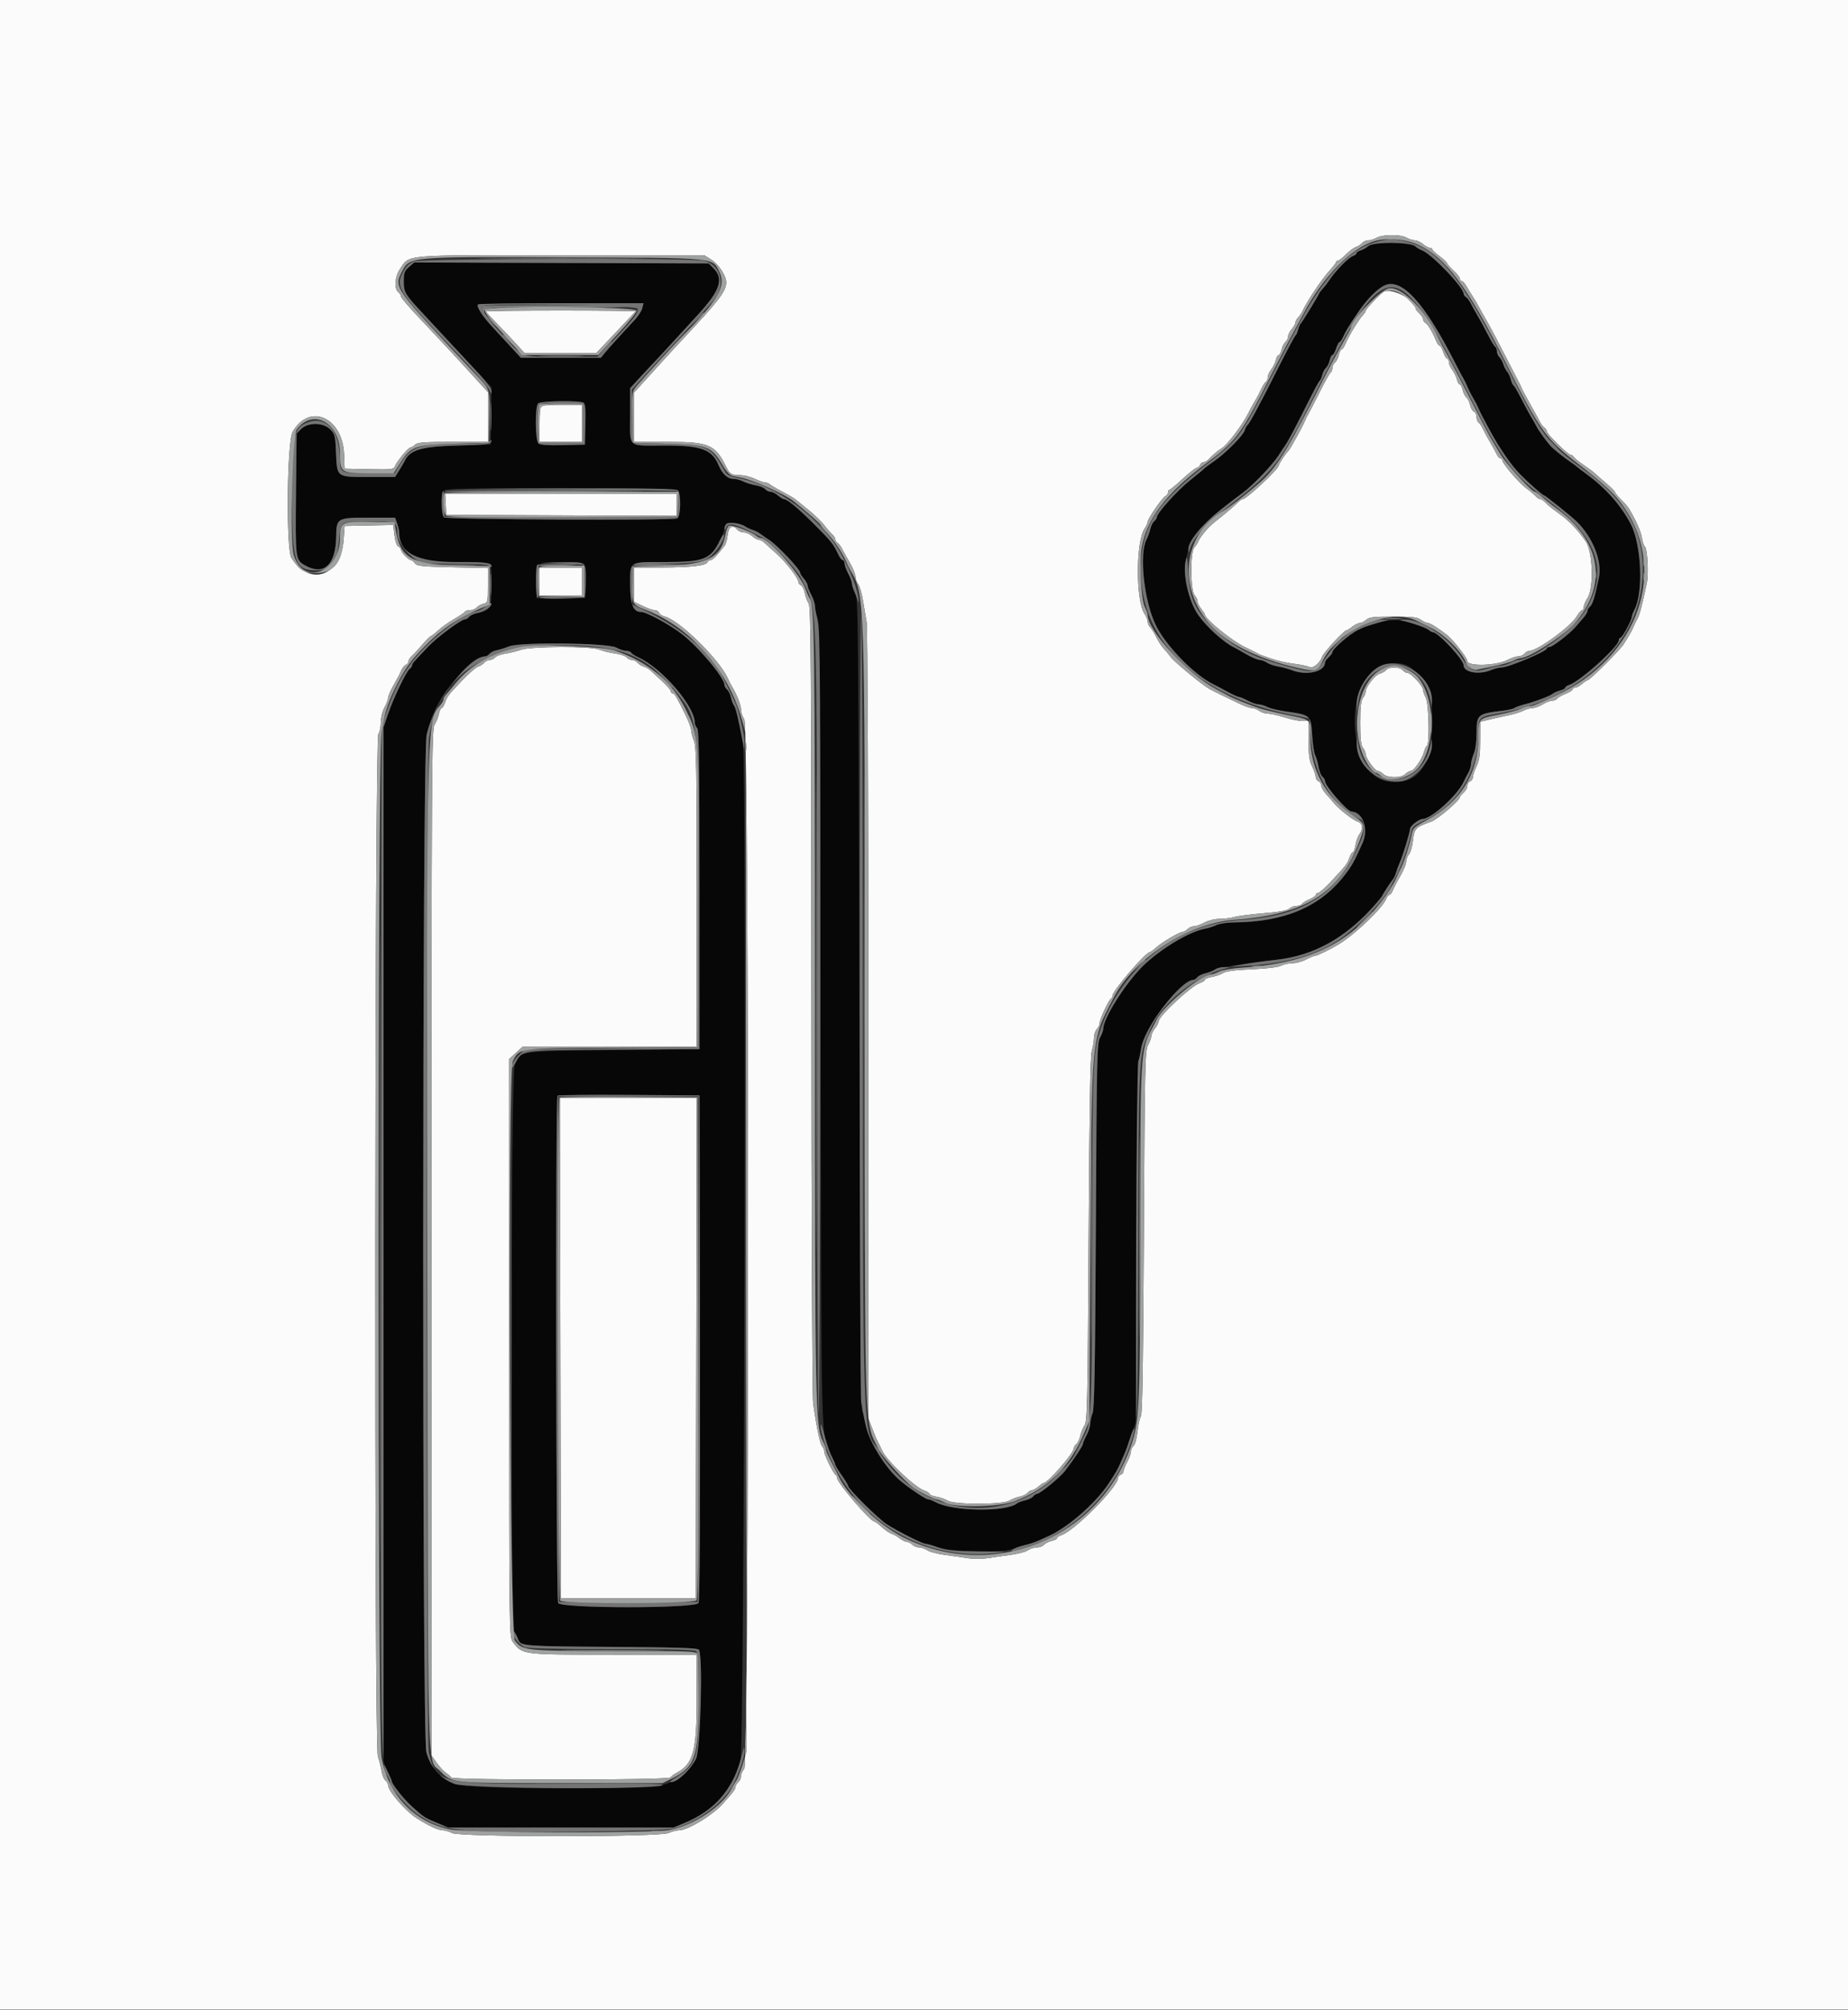 <svg id="svg" version="1.1" xmlns="http://www.w3.org/2000/svg" xmlns:xlink="http://www.w3.org/1999/xlink" width="400" height="434.909" viewBox="0, 0, 400,434.909"><rect x="0" y="0" width="400" height="434.909" fill="#333333" stroke="none"/><g id="svgg"><path id="path0" d="M297.600 52.666 C 297.050 52.780,296.330 53.105,296.000 53.389 C 295.670 53.673,294.995 54.029,294.500 54.180 C 294.005 54.330,293.600 54.610,293.600 54.800 C 293.600 54.990,293.285 55.247,292.900 55.370 C 291.881 55.697,289.003 58.650,287.600 60.809 C 287.270 61.317,286.707 62.040,286.350 62.416 C 285.993 62.792,285.632 63.258,285.550 63.450 C 285.210 64.243,281.805 69.816,281.545 70.004 C 281.390 70.116,281.139 70.703,280.987 71.308 C 280.836 71.913,280.575 72.492,280.409 72.594 C 280.243 72.697,278.541 75.890,276.627 79.690 C 272.721 87.446,270.429 91.703,269.998 92.000 C 269.838 92.110,269.578 92.615,269.420 93.121 C 269.064 94.263,265.158 98.189,262.775 99.800 C 261.799 100.460,260.820 101.192,260.600 101.426 C 260.380 101.661,258.969 102.830,257.465 104.024 C 254.834 106.114,250.400 111.054,250.400 111.896 C 250.400 112.119,250.142 112.517,249.826 112.779 C 249.510 113.041,249.133 113.795,248.988 114.455 C 248.843 115.114,248.473 116.137,248.165 116.727 C 246.561 119.801,247.575 129.666,250.044 135.002 C 252.132 139.515,258.592 146.163,262.800 148.130 C 263.130 148.284,264.386 148.948,265.592 149.605 C 266.798 150.262,267.970 150.800,268.198 150.800 C 268.426 150.800,269.284 151.160,270.104 151.600 C 270.925 152.040,271.967 152.400,272.418 152.400 C 272.870 152.400,273.733 152.655,274.336 152.967 C 274.940 153.279,276.844 153.730,278.569 153.970 C 283.675 154.681,283.761 154.760,284.015 159.004 C 284.133 160.982,284.427 162.960,284.668 163.400 C 284.910 163.840,285.232 164.955,285.385 165.877 C 285.538 166.799,285.918 167.766,286.231 168.026 C 286.544 168.286,286.800 168.730,286.800 169.013 C 286.800 170.031,291.610 175.552,292.527 175.587 C 294.980 175.682,296.290 179.337,294.947 182.340 C 293.117 186.433,292.602 187.358,291.036 189.375 C 285.730 196.209,278.057 199.475,267.080 199.575 C 265.584 199.589,263.874 199.846,263.280 200.147 C 262.686 200.447,261.565 200.808,260.790 200.948 C 257.335 201.572,250.941 205.452,247.214 209.186 C 243.470 212.937,238.800 220.380,238.800 222.595 C 238.800 222.950,238.485 223.816,238.100 224.520 C 237.451 225.707,237.386 228.655,237.200 265.200 C 237.046 295.492,236.884 304.860,236.500 305.726 C 236.225 306.345,236.000 307.338,236.000 307.932 C 236.000 308.526,235.640 309.684,235.200 310.504 C 234.760 311.325,234.400 312.180,234.400 312.403 C 234.400 312.787,232.594 315.514,230.529 318.246 C 229.510 319.595,225.110 323.200,224.483 323.200 C 224.271 323.200,223.883 323.458,223.621 323.774 C 223.359 324.090,222.572 324.471,221.872 324.620 C 221.173 324.770,220.377 325.072,220.105 325.291 C 217.774 327.168,206.246 327.009,202.600 325.050 C 201.940 324.695,201.181 324.404,200.913 324.402 C 200.336 324.400,196.322 321.681,194.570 320.106 C 191.331 317.195,187.739 311.194,187.324 308.003 C 187.195 307.011,186.889 305.840,186.645 305.400 C 186.324 304.823,186.144 280.169,186.000 217.000 C 185.812 134.626,185.758 129.328,185.102 128.200 C 184.719 127.540,184.404 126.684,184.402 126.299 C 184.401 125.913,184.040 124.925,183.600 124.104 C 183.160 123.284,182.800 122.294,182.800 121.906 C 182.800 121.518,182.622 121.200,182.405 121.200 C 182.188 121.200,181.742 120.615,181.413 119.900 C 180.420 117.738,179.942 117.142,176.200 113.400 C 172.704 109.904,170.404 108.000,169.677 108.000 C 169.482 108.000,168.907 107.640,168.400 107.200 C 167.893 106.760,167.167 106.400,166.788 106.400 C 166.408 106.400,165.886 106.144,165.626 105.831 C 165.366 105.518,164.430 105.140,163.544 104.991 C 162.659 104.841,161.454 104.468,160.867 104.162 C 160.280 103.856,159.312 103.604,158.716 103.602 C 157.490 103.600,156.307 102.506,155.548 100.675 C 154.125 97.239,151.862 96.400,144.020 96.400 C 135.611 96.400,136.400 97.068,136.400 89.948 L 136.400 83.982 138.100 82.113 C 139.035 81.086,140.430 79.592,141.200 78.794 C 141.970 77.995,144.130 75.666,146.000 73.617 C 147.870 71.569,150.084 69.152,150.921 68.246 C 155.884 62.875,156.744 60.344,154.400 58.000 L 153.400 57.000 121.531 56.893 L 89.661 56.786 88.530 57.758 C 87.551 58.601,87.400 59.018,87.400 60.875 C 87.400 63.254,87.630 63.641,91.536 67.827 C 92.781 69.161,95.544 72.131,97.676 74.427 C 99.808 76.722,102.645 79.770,103.980 81.200 L 106.409 83.800 106.305 90.000 L 106.200 96.200 99.000 96.400 C 91.049 96.621,88.666 97.339,87.544 99.850 C 87.458 100.043,86.967 100.875,86.454 101.700 L 85.521 103.200 79.822 103.200 C 72.766 103.200,72.951 103.339,72.725 97.890 C 72.574 94.272,72.481 93.899,71.471 92.890 C 69.960 91.380,66.658 91.342,65.180 92.819 L 64.200 93.799 64.074 105.999 C 63.918 121.002,63.932 121.119,65.990 122.300 C 70.064 124.638,72.650 122.290,72.753 116.162 C 72.821 112.061,72.925 112.000,79.892 112.000 L 85.522 112.000 85.961 113.260 C 86.202 113.953,86.400 114.814,86.400 115.175 C 86.400 119.621,90.175 121.600,98.652 121.600 C 107.094 121.600,106.400 121.149,106.400 126.634 C 106.400 131.681,106.204 132.059,103.288 132.642 C 102.589 132.782,101.812 133.145,101.560 133.448 C 101.308 133.752,100.912 134.000,100.680 134.000 C 99.826 134.000,94.673 137.805,92.668 139.917 C 89.337 143.423,89.200 143.583,89.200 143.951 C 89.200 144.144,88.944 144.515,88.630 144.775 C 87.854 145.419,85.111 151.176,83.950 154.600 L 83.000 157.400 83.000 269.400 L 83.000 381.400 83.900 383.278 C 84.395 384.311,84.800 385.247,84.800 385.358 C 84.800 385.981,87.431 389.295,89.139 390.823 C 91.840 393.241,91.878 393.266,94.600 394.400 L 97.000 395.400 121.400 395.400 L 145.800 395.400 148.200 394.401 C 154.278 391.869,157.852 388.015,160.255 381.400 C 161.114 379.037,161.649 165.914,160.809 161.000 C 160.000 156.266,159.290 153.191,158.895 152.700 C 158.673 152.425,158.370 151.627,158.220 150.928 C 158.071 150.228,157.690 149.441,157.374 149.179 C 157.058 148.917,156.800 148.460,156.800 148.164 C 156.800 146.648,151.233 140.011,147.600 137.195 C 144.837 135.054,139.904 132.400,138.686 132.400 C 137.070 132.400,136.400 130.687,136.400 126.554 C 136.400 121.333,135.991 121.600,143.995 121.600 C 150.978 121.600,152.351 121.306,154.253 119.405 C 155.132 118.525,156.771 115.241,156.787 114.324 C 156.815 112.844,159.085 112.708,161.566 114.038 C 162.348 114.457,163.142 114.800,163.331 114.800 C 163.520 114.800,164.086 115.115,164.591 115.500 C 165.095 115.885,165.933 116.470,166.454 116.800 C 168.252 117.940,173.200 123.180,173.200 123.943 C 173.200 124.127,173.560 124.693,174.000 125.200 C 174.440 125.707,174.800 126.366,174.800 126.663 C 174.800 126.960,175.160 127.875,175.600 128.696 C 176.040 129.516,176.400 130.674,176.400 131.268 C 176.400 131.862,176.625 132.855,176.900 133.474 C 177.293 134.359,177.443 153.260,177.600 221.800 C 177.820 317.937,177.601 309.599,180.058 315.044 C 180.466 315.948,180.800 316.805,180.800 316.948 C 180.800 317.091,181.430 318.105,182.200 319.200 C 182.970 320.295,183.600 321.341,183.600 321.524 C 183.600 322.158,190.210 328.690,192.000 329.825 C 194.443 331.374,199.665 334.000,200.302 334.000 C 200.587 334.000,201.844 334.360,203.096 334.800 C 205.954 335.805,217.668 335.988,219.520 335.057 C 220.114 334.759,221.226 334.395,221.990 334.249 C 222.755 334.103,224.105 333.649,224.990 333.240 C 225.876 332.831,226.870 332.378,227.200 332.233 C 227.866 331.939,228.554 331.526,231.200 329.829 C 235.147 327.298,240.636 320.908,242.393 316.800 C 242.629 316.250,243.062 315.260,243.357 314.600 C 243.652 313.940,244.322 312.140,244.847 310.600 L 245.800 307.800 246.041 268.800 C 246.302 226.512,246.269 227.099,248.597 222.634 C 250.947 218.125,256.546 212.000,258.317 212.000 C 258.529 212.000,258.917 211.742,259.179 211.426 C 259.441 211.110,260.225 210.726,260.922 210.573 C 261.618 210.420,262.551 210.074,262.994 209.804 C 263.750 209.344,269.276 208.463,276.600 207.635 C 284.522 206.740,291.653 202.653,297.900 195.427 C 298.615 194.600,299.200 193.858,299.200 193.779 C 299.200 193.609,301.032 190.789,301.545 190.169 C 301.742 189.932,302.026 189.302,302.179 188.769 C 302.331 188.236,302.695 187.260,302.988 186.600 C 303.642 185.126,305.214 179.974,305.206 179.329 C 305.198 178.716,307.131 177.200,307.920 177.200 C 309.787 177.200,315.530 171.998,316.809 169.147 C 317.043 168.626,317.494 167.750,317.811 167.200 C 318.129 166.650,318.391 165.817,318.394 165.349 C 318.397 164.881,318.670 163.851,319.000 163.062 C 319.351 162.221,319.600 160.389,319.600 158.641 C 319.600 154.588,319.780 154.432,325.200 153.776 C 326.410 153.630,327.587 153.360,327.816 153.176 C 328.044 152.992,328.944 152.661,329.816 152.441 C 332.124 151.857,335.467 150.608,336.077 150.102 C 336.367 149.861,337.098 149.540,337.702 149.389 C 338.306 149.237,338.800 148.965,338.800 148.784 C 338.800 148.602,339.202 148.326,339.692 148.171 C 342.004 147.437,350.400 139.860,350.400 138.507 C 350.400 138.228,350.554 138.000,350.743 138.000 C 351.129 138.000,353.199 134.181,353.202 133.463 C 353.204 133.208,353.478 132.476,353.812 131.836 C 355.736 128.146,355.276 117.794,352.993 113.415 C 350.871 109.344,347.592 105.636,343.400 102.570 C 342.520 101.927,341.597 101.220,341.349 101.000 C 341.101 100.780,340.496 100.330,340.004 100.000 C 338.515 99.001,336.237 97.173,335.600 96.466 C 334.730 95.500,332.989 93.098,332.651 92.400 C 332.492 92.070,331.933 91.080,331.409 90.200 C 330.885 89.320,329.890 87.477,329.197 86.104 C 328.504 84.732,327.792 83.518,327.613 83.408 C 327.435 83.298,327.165 82.711,327.013 82.104 C 326.862 81.497,326.503 80.730,326.216 80.400 C 325.929 80.070,325.560 79.358,325.395 78.819 C 325.229 78.279,324.848 77.591,324.547 77.290 C 324.246 76.989,324.000 76.406,324.000 75.995 C 324.000 75.584,323.834 75.145,323.631 75.019 C 323.428 74.894,322.690 73.668,321.991 72.296 C 321.292 70.923,320.292 69.080,319.768 68.200 C 319.244 67.320,318.591 66.150,318.316 65.600 C 318.042 65.050,317.588 64.456,317.308 64.280 C 317.029 64.104,316.800 63.786,316.800 63.574 C 316.800 62.151,309.818 54.882,307.741 54.142 C 307.334 53.997,306.691 53.614,306.314 53.290 C 305.604 52.681,299.604 52.251,297.600 52.666 M302.839 61.866 C 306.095 63.460,310.149 69.035,315.009 78.600 C 315.791 80.140,316.604 81.670,316.816 82.000 C 317.027 82.330,317.380 83.050,317.599 83.600 C 317.819 84.150,318.207 84.960,318.462 85.400 C 319.416 87.045,319.617 87.424,320.046 88.400 C 320.288 88.950,320.632 89.670,320.811 90.000 C 320.990 90.330,321.710 91.673,322.410 92.984 C 324.495 96.892,327.069 100.620,329.097 102.672 C 331.066 104.663,333.950 107.200,334.245 107.200 C 334.495 107.200,340.185 111.760,341.296 112.851 C 344.782 116.277,346.822 121.439,346.084 124.968 C 345.190 129.249,344.727 130.762,344.173 131.222 C 343.858 131.484,343.600 131.918,343.600 132.188 C 343.600 132.457,343.221 133.110,342.759 133.639 C 342.296 134.167,341.531 135.055,341.059 135.612 C 339.812 137.080,336.023 140.000,335.364 140.000 C 335.054 140.000,334.800 140.141,334.800 140.314 C 334.800 140.924,326.528 144.400,325.075 144.400 C 324.537 144.400,323.451 144.670,322.662 145.000 C 320.137 146.055,316.800 145.462,316.800 143.958 C 316.800 142.704,311.294 136.800,310.124 136.800 C 309.924 136.800,309.556 136.596,309.307 136.347 C 308.742 135.782,305.135 134.569,302.984 134.220 C 300.665 133.844,295.575 135.192,292.970 136.871 C 291.012 138.133,288.400 140.542,288.400 141.085 C 288.400 141.300,288.040 141.802,287.600 142.200 C 287.160 142.598,286.800 143.109,286.800 143.336 C 286.800 145.316,282.923 146.243,279.708 145.032 C 278.879 144.719,277.489 144.344,276.620 144.199 C 275.752 144.053,274.677 143.679,274.231 143.367 C 273.786 143.055,273.057 142.788,272.611 142.773 C 272.165 142.759,270.900 142.220,269.800 141.575 C 268.700 140.931,267.530 140.276,267.200 140.121 C 264.969 139.069,261.273 135.749,259.400 133.114 C 257.203 130.023,255.893 124.076,256.724 120.969 C 256.986 119.990,257.200 118.919,257.200 118.590 C 257.200 117.110,260.375 113.337,264.141 110.343 C 266.197 108.707,266.750 108.284,269.151 106.505 C 271.209 104.979,275.492 100.495,276.702 98.600 C 277.404 97.500,278.119 96.418,278.289 96.196 C 278.732 95.621,280.809 91.683,283.244 86.800 C 284.396 84.490,285.473 82.508,285.637 82.396 C 285.802 82.284,286.059 81.706,286.208 81.112 C 286.357 80.519,286.719 79.833,287.014 79.589 C 287.308 79.345,287.664 78.617,287.806 77.972 C 287.948 77.328,288.215 76.800,288.401 76.800 C 288.586 76.800,288.946 76.170,289.200 75.400 C 289.454 74.630,289.789 74.000,289.943 74.000 C 290.098 74.000,290.446 73.505,290.717 72.900 C 291.764 70.557,295.071 65.735,296.858 63.945 C 299.453 61.344,300.809 60.873,302.839 61.866 M139.015 66.683 C 138.866 67.278,138.145 68.403,137.414 69.183 C 134.551 72.237,131.643 75.447,130.876 76.400 L 130.071 77.400 121.402 77.400 L 112.734 77.400 110.711 75.200 C 109.598 73.990,107.730 71.970,106.560 70.711 C 104.348 68.332,103.051 66.283,103.483 65.851 C 103.621 65.713,111.733 65.600,121.510 65.600 L 139.287 65.600 139.015 66.683 M126.314 87.139 C 126.694 87.379,126.799 88.607,126.714 91.832 L 126.600 96.200 121.857 96.313 C 118.702 96.388,116.927 96.271,116.557 95.964 C 115.829 95.360,115.764 87.996,116.480 87.280 C 117.032 86.728,125.476 86.607,126.314 87.139 M146.720 106.080 C 147.480 106.840,147.354 111.855,146.567 112.157 C 145.264 112.657,96.589 112.429,96.080 111.920 C 95.286 111.126,95.458 106.523,96.300 106.032 C 97.375 105.406,146.092 105.452,146.720 106.080 M126.317 121.940 C 126.691 122.177,126.801 123.251,126.717 125.834 L 126.600 129.400 121.400 129.400 L 116.200 129.400 116.082 126.008 C 115.984 123.162,116.076 122.533,116.659 122.108 C 117.445 121.533,125.456 121.394,126.317 121.940 M133.400 140.109 C 134.060 140.486,134.994 140.796,135.476 140.798 C 135.958 140.799,136.466 140.983,136.604 141.206 C 136.742 141.429,137.427 141.876,138.127 142.198 C 143.371 144.612,150.400 152.780,150.400 156.459 C 150.400 156.778,150.625 157.265,150.900 157.540 C 151.292 157.932,151.400 165.469,151.400 192.520 L 151.400 227.000 132.800 227.200 C 112.107 227.423,112.790 227.327,111.434 230.184 C 110.505 232.142,110.471 351.621,111.400 353.200 C 111.723 353.750,112.098 354.503,112.233 354.872 C 112.689 356.119,113.758 356.196,132.388 356.317 C 146.322 356.408,151.053 356.558,151.282 356.919 C 152.208 358.375,151.618 378.723,150.595 380.648 C 149.216 383.242,147.127 384.982,144.207 385.968 C 140.390 387.257,101.817 387.259,98.400 385.970 C 95.341 384.816,93.214 382.438,92.289 379.136 C 91.336 375.735,91.385 163.240,92.341 159.000 C 93.409 154.256,95.635 150.054,98.793 146.820 C 101.346 144.205,104.219 142.000,105.073 142.000 C 105.309 142.000,105.710 141.750,105.964 141.444 C 106.218 141.137,106.915 140.794,107.513 140.681 C 108.111 140.568,109.320 140.190,110.200 139.840 C 112.614 138.881,131.637 139.102,133.400 140.109 M305.446 144.500 C 309.430 147.485,310.000 148.974,310.000 156.400 C 310.000 165.958,306.718 170.135,300.087 169.015 C 292.933 167.806,290.633 151.519,296.787 145.653 C 299.244 143.312,303.163 142.790,305.446 144.500 M151.501 291.524 C 151.571 328.653,151.470 346.295,151.187 346.824 C 150.540 348.033,121.461 348.036,120.814 346.826 C 120.347 345.954,120.206 237.527,120.671 237.062 C 120.821 236.913,127.796 236.838,136.171 236.895 L 151.400 237.000 151.501 291.524 " stroke="none" fill="#070707" fill-rule="evenodd"></path><path id="path1" d="M0.000 217.400 L 0.000 434.800 200.000 434.800 L 400.000 434.800 400.000 217.400 L 400.000 0.000 200.000 0.000 L 0.000 0.000 0.000 217.400 M304.400 51.400 C 304.950 51.714,305.777 51.978,306.239 51.986 C 306.700 51.994,307.493 52.360,308.000 52.800 C 308.507 53.240,309.165 53.600,309.461 53.600 C 309.758 53.600,310.000 53.745,310.000 53.923 C 310.000 54.101,310.716 54.776,311.591 55.423 C 312.465 56.070,313.185 56.741,313.191 56.912 C 313.196 57.084,313.830 57.803,314.600 58.510 C 315.370 59.216,316.000 60.021,316.000 60.297 C 316.000 60.574,316.175 60.800,316.390 60.800 C 316.604 60.800,317.060 61.295,317.402 61.900 C 317.744 62.505,318.379 63.540,318.813 64.200 C 319.247 64.860,319.884 65.940,320.228 66.600 C 320.573 67.260,321.279 68.520,321.796 69.400 C 322.558 70.695,324.492 74.366,327.169 79.600 C 327.965 81.156,328.430 82.057,328.771 82.700 C 328.975 83.085,329.249 83.670,329.381 84.000 C 329.512 84.330,330.331 85.860,331.200 87.400 C 332.069 88.940,333.006 90.650,333.282 91.200 C 333.558 91.750,334.012 92.344,334.292 92.520 C 334.571 92.696,334.801 93.056,334.802 93.320 C 334.804 93.882,339.402 98.400,339.972 98.400 C 340.186 98.400,340.504 98.626,340.680 98.901 C 340.856 99.177,341.804 99.942,342.787 100.601 C 343.769 101.261,344.858 102.070,345.206 102.400 C 345.554 102.730,346.683 103.720,347.714 104.600 C 348.745 105.480,349.592 106.341,349.595 106.513 C 349.598 106.686,350.185 107.398,350.900 108.095 C 351.615 108.792,352.380 109.668,352.600 110.040 C 354.153 112.670,355.151 114.924,355.390 116.342 C 355.544 117.252,355.819 118.088,356.001 118.201 C 356.583 118.560,356.894 124.104,356.450 126.200 C 355.457 130.887,354.881 133.084,354.455 133.818 C 354.205 134.248,353.813 135.050,353.583 135.600 C 353.167 136.598,352.864 137.132,351.433 139.400 C 350.628 140.676,344.080 147.200,343.604 147.200 C 343.449 147.200,342.907 147.560,342.400 148.000 C 341.893 148.440,341.235 148.800,340.939 148.800 C 340.642 148.800,340.400 148.960,340.400 149.157 C 340.400 149.353,339.695 149.795,338.834 150.140 C 337.973 150.484,337.152 150.954,337.010 151.183 C 336.869 151.412,336.408 151.600,335.986 151.600 C 335.564 151.600,334.630 151.959,333.910 152.399 C 333.189 152.838,332.210 153.198,331.732 153.199 C 331.255 153.199,330.355 153.455,329.732 153.766 C 329.110 154.078,327.655 154.528,326.500 154.766 C 325.345 155.005,323.500 155.416,322.400 155.679 L 320.400 156.158 320.386 160.179 C 320.376 163.314,320.203 164.553,319.600 165.800 C 319.175 166.680,318.821 167.721,318.814 168.113 C 318.806 168.504,318.530 168.929,318.200 169.055 C 317.870 169.182,317.600 169.628,317.600 170.047 C 317.600 170.465,317.240 171.116,316.800 171.493 C 316.360 171.870,316.000 172.310,316.000 172.471 C 316.000 173.159,311.177 177.272,309.800 177.759 C 306.439 178.945,306.112 179.277,305.848 181.770 C 305.711 183.073,305.328 184.437,304.999 184.801 C 304.669 185.165,304.388 185.899,304.373 186.431 C 304.359 186.964,303.818 188.300,303.172 189.400 C 302.526 190.500,301.800 191.895,301.559 192.500 C 301.319 193.105,300.955 193.600,300.751 193.600 C 300.547 193.600,300.221 194.005,300.026 194.500 C 299.245 196.488,293.389 202.092,289.799 204.289 C 288.031 205.370,285.106 206.800,284.661 206.800 C 284.401 206.800,283.516 207.160,282.696 207.600 C 281.875 208.040,280.563 208.400,279.782 208.400 C 279.000 208.400,277.874 208.645,277.280 208.945 C 276.619 209.279,274.157 209.578,270.933 209.715 C 267.333 209.868,265.370 210.124,264.733 210.525 C 264.220 210.847,263.125 211.229,262.300 211.373 C 261.475 211.518,260.800 211.790,260.800 211.979 C 260.800 212.168,260.264 212.509,259.609 212.737 C 257.749 213.385,250.800 219.873,250.800 220.961 C 250.800 221.253,250.440 221.950,250.000 222.509 C 249.560 223.069,249.200 223.822,249.200 224.183 C 249.200 224.544,248.885 225.416,248.500 226.120 C 247.851 227.307,247.785 230.247,247.600 266.639 C 247.456 294.909,247.274 306.034,246.949 306.439 C 246.700 306.747,246.372 308.204,246.219 309.675 C 246.061 311.199,245.696 312.554,245.371 312.824 C 245.057 313.085,244.800 313.637,244.800 314.050 C 244.800 314.464,244.440 315.475,244.000 316.296 C 243.560 317.116,243.200 318.021,243.200 318.307 C 243.200 318.592,242.930 318.929,242.600 319.055 C 242.270 319.182,242.000 319.510,242.000 319.785 C 242.000 321.718,232.498 331.280,229.692 332.171 C 229.201 332.327,228.800 332.607,228.800 332.795 C 228.800 332.983,228.272 333.252,227.628 333.394 C 226.983 333.536,226.241 333.910,225.979 334.226 C 225.717 334.542,225.024 334.800,224.440 334.800 C 223.856 334.800,222.980 335.078,222.495 335.419 C 222.009 335.759,220.304 336.210,218.706 336.420 C 217.107 336.631,214.855 336.950,213.700 337.130 C 212.545 337.310,210.655 337.310,209.500 337.130 C 208.345 336.950,206.093 336.631,204.494 336.420 C 202.896 336.210,201.191 335.759,200.705 335.419 C 200.220 335.078,199.425 334.800,198.940 334.800 C 198.454 334.800,197.787 334.530,197.457 334.200 C 197.127 333.870,196.599 333.600,196.283 333.600 C 195.966 333.600,195.279 333.265,194.754 332.855 C 194.229 332.445,193.436 331.996,192.991 331.857 C 192.547 331.718,191.591 331.063,190.867 330.402 C 190.143 329.741,189.421 329.200,189.263 329.200 C 188.386 329.200,181.200 320.820,181.200 319.797 C 181.200 319.506,181.063 319.207,180.896 319.133 C 180.421 318.924,178.400 314.804,178.400 314.043 C 178.400 313.667,178.195 313.155,177.945 312.905 C 177.497 312.457,176.711 308.690,176.003 303.600 C 175.797 302.121,175.632 264.434,175.621 216.189 C 175.603 143.670,175.518 131.261,175.033 130.569 C 174.721 130.123,174.344 129.106,174.194 128.307 C 174.044 127.509,173.669 126.759,173.361 126.640 C 173.052 126.522,172.800 126.182,172.800 125.885 C 172.800 125.076,170.036 121.529,168.026 119.758 C 167.054 118.901,165.930 117.885,165.529 117.500 C 165.128 117.115,164.558 116.800,164.261 116.800 C 163.965 116.800,163.307 116.440,162.800 116.000 C 162.293 115.560,161.477 115.200,160.988 115.200 C 160.498 115.200,159.874 114.930,159.600 114.600 C 158.597 113.392,157.718 113.879,157.506 115.759 C 157.397 116.727,157.106 117.762,156.860 118.059 C 156.614 118.357,155.943 119.185,155.370 119.900 C 154.798 120.615,154.090 121.200,153.798 121.200 C 153.506 121.200,153.201 121.397,153.121 121.638 C 152.871 122.387,149.637 122.764,143.300 122.783 L 137.200 122.800 137.216 126.500 L 137.231 130.200 139.116 131.107 C 140.152 131.606,141.321 132.011,141.713 132.007 C 142.104 132.003,142.522 132.254,142.641 132.564 C 142.761 132.874,143.313 133.242,143.870 133.382 C 147.104 134.193,155.821 142.778,157.616 146.920 C 157.826 147.404,158.164 148.070,158.367 148.400 C 159.450 150.159,160.400 152.555,160.400 153.523 C 160.400 154.128,160.715 155.067,161.100 155.611 C 162.189 157.149,162.189 381.487,161.100 382.689 C 160.715 383.115,160.400 383.832,160.400 384.283 C 160.400 384.733,160.130 385.326,159.800 385.600 C 159.470 385.874,159.200 386.331,159.200 386.615 C 159.200 387.107,158.677 387.799,156.400 390.326 C 154.187 392.781,148.861 396.000,147.012 396.000 C 146.509 396.000,145.451 396.270,144.662 396.600 C 142.517 397.496,99.573 397.494,97.854 396.598 C 97.224 396.269,96.289 396.000,95.775 396.000 C 94.875 396.000,92.701 394.986,90.200 393.399 C 87.750 391.844,84.000 387.509,84.000 386.231 C 84.000 385.938,83.735 385.478,83.411 385.209 C 83.086 384.940,82.721 384.063,82.598 383.260 C 82.476 382.457,82.109 380.990,81.784 380.000 C 80.970 377.520,81.084 159.556,81.900 158.740 C 82.175 158.465,82.400 157.418,82.400 156.414 C 82.400 155.352,82.735 153.963,83.200 153.096 C 83.640 152.275,84.010 151.287,84.023 150.901 C 84.036 150.516,84.570 149.300,85.210 148.200 C 85.851 147.100,86.573 145.719,86.815 145.132 C 87.058 144.545,87.513 143.965,87.828 143.845 C 88.143 143.724,88.400 143.389,88.400 143.101 C 88.400 142.813,88.715 142.302,89.100 141.965 C 89.485 141.628,90.520 140.510,91.400 139.481 C 92.280 138.453,93.124 137.608,93.275 137.605 C 93.427 137.602,94.147 137.044,94.875 136.365 C 95.604 135.686,97.145 134.589,98.300 133.927 C 99.455 133.265,100.501 132.561,100.624 132.362 C 100.747 132.163,101.265 132.000,101.775 132.000 C 102.285 132.000,102.911 131.748,103.167 131.439 C 103.423 131.131,104.075 130.767,104.616 130.632 C 105.574 130.391,105.600 130.284,105.600 126.641 L 105.600 122.896 97.956 122.732 C 91.327 122.589,90.245 122.477,89.812 121.884 C 89.537 121.508,89.163 121.200,88.982 121.200 C 88.456 121.200,86.800 119.509,86.800 118.973 C 86.800 118.705,86.544 118.387,86.232 118.268 C 85.888 118.136,85.554 117.167,85.384 115.814 L 85.105 113.577 79.853 113.689 L 74.600 113.800 74.379 116.800 C 73.800 124.655,67.013 127.006,63.079 120.714 C 61.881 118.797,62.103 95.577,63.340 93.423 C 66.981 87.083,74.178 90.253,74.484 98.332 L 74.600 101.400 79.908 101.512 C 84.694 101.612,85.241 101.553,85.470 100.912 C 85.834 99.891,88.379 96.800,88.855 96.800 C 89.076 96.800,89.527 96.530,89.857 96.200 C 90.348 95.709,91.832 95.600,98.029 95.600 L 105.600 95.600 105.600 90.212 L 105.600 84.824 103.654 82.712 C 102.584 81.550,101.223 80.060,100.630 79.400 C 98.782 77.342,94.356 72.592,90.500 68.526 C 88.465 66.381,86.800 64.417,86.800 64.162 C 86.800 63.907,86.530 63.474,86.200 63.200 C 85.257 62.417,85.455 59.849,86.587 58.181 C 88.725 55.031,86.747 55.200,121.493 55.200 L 152.416 55.200 154.000 56.200 C 155.570 57.191,157.200 59.687,157.200 61.099 C 157.200 63.002,155.554 65.137,147.400 73.807 C 145.953 75.345,142.767 78.837,138.701 83.340 L 137.201 85.000 137.201 90.300 L 137.200 95.600 144.616 95.600 C 153.556 95.600,154.832 96.164,157.295 101.200 C 157.965 102.571,158.352 102.785,160.200 102.807 C 161.080 102.818,162.520 103.175,163.400 103.600 C 164.280 104.025,165.279 104.379,165.620 104.386 C 165.961 104.394,166.411 104.568,166.620 104.773 C 166.829 104.978,168.029 105.686,169.286 106.345 C 170.544 107.004,171.804 107.731,172.086 107.961 C 172.369 108.191,173.680 109.256,175.000 110.327 C 176.320 111.399,177.850 112.877,178.400 113.613 C 178.950 114.348,179.715 115.226,180.100 115.564 C 180.485 115.902,180.800 116.399,180.800 116.669 C 180.800 116.939,181.029 117.304,181.308 117.480 C 181.588 117.656,182.039 118.250,182.310 118.800 C 182.581 119.350,183.330 120.700,183.975 121.800 C 184.619 122.900,185.159 124.236,185.173 124.769 C 185.188 125.301,185.449 126.021,185.752 126.369 C 186.056 126.716,186.513 128.260,186.767 129.800 C 187.021 131.340,187.389 133.500,187.585 134.600 C 187.786 135.725,187.954 173.870,187.971 221.792 L 188.000 306.985 188.847 309.192 C 189.312 310.407,189.850 311.670,190.041 312.000 C 190.232 312.330,190.647 313.175,190.964 313.878 C 191.925 316.008,197.980 321.756,200.009 322.463 C 200.664 322.691,201.200 323.032,201.200 323.221 C 201.200 323.410,201.875 323.682,202.700 323.827 C 203.525 323.971,204.632 324.361,205.159 324.693 C 206.534 325.558,217.086 325.547,218.454 324.679 C 218.974 324.349,219.973 323.959,220.672 323.814 C 221.372 323.668,222.159 323.290,222.421 322.974 C 222.683 322.658,223.118 322.400,223.388 322.400 C 223.657 322.400,224.293 322.040,224.800 321.600 C 225.307 321.160,225.831 320.800,225.963 320.800 C 226.838 320.800,232.400 314.398,232.400 313.391 C 232.400 313.120,232.658 312.683,232.974 312.421 C 233.290 312.159,233.668 311.372,233.814 310.672 C 233.959 309.973,234.376 308.950,234.739 308.400 C 235.338 307.493,235.421 303.740,235.624 268.200 C 235.785 240.135,235.981 228.546,236.315 227.400 C 236.571 226.520,236.785 225.228,236.790 224.529 C 236.796 223.829,237.070 222.987,237.400 222.657 C 237.730 222.327,238.000 221.763,238.000 221.404 C 238.000 220.599,240.011 216.250,240.468 216.067 C 240.651 215.993,240.800 215.694,240.800 215.403 C 240.800 214.377,247.987 206.000,248.867 206.000 C 249.027 206.000,249.638 205.556,250.223 205.013 C 251.405 203.918,255.344 201.600,256.023 201.600 C 256.262 201.600,256.727 201.330,257.057 201.000 C 257.387 200.670,258.005 200.400,258.430 200.400 C 258.855 200.400,259.875 200.040,260.696 199.600 C 261.557 199.138,262.952 198.800,263.997 198.800 C 264.991 198.800,266.434 198.617,267.203 198.393 C 267.971 198.169,270.824 197.803,273.543 197.579 C 276.898 197.302,278.674 196.983,279.071 196.586 C 279.394 196.264,280.084 196.000,280.605 196.000 C 281.126 196.000,281.675 195.802,281.825 195.559 C 281.975 195.317,282.706 194.864,283.449 194.554 C 284.192 194.243,284.800 193.812,284.800 193.595 C 284.800 193.378,285.022 193.200,285.293 193.200 C 285.563 193.200,286.868 192.038,288.193 190.619 C 291.470 187.105,291.590 186.949,292.063 185.591 C 292.291 184.936,292.625 184.400,292.804 184.400 C 292.983 184.400,293.249 183.697,293.394 182.837 C 293.539 181.977,293.909 180.942,294.216 180.537 C 295.084 179.391,294.936 178.095,293.900 177.778 C 292.832 177.451,289.725 175.015,288.615 173.634 C 288.184 173.097,287.419 172.214,286.915 171.671 C 286.412 171.128,286.000 170.369,286.000 169.984 C 286.000 169.600,285.730 169.182,285.400 169.055 C 285.070 168.929,284.794 168.504,284.786 168.113 C 284.779 167.721,284.425 166.680,284.000 165.800 C 283.394 164.546,283.224 163.313,283.214 160.100 L 283.200 156.000 281.852 156.000 C 281.111 156.000,279.377 155.640,278.000 155.200 C 276.623 154.760,275.014 154.400,274.424 154.400 C 273.835 154.400,273.004 154.136,272.576 153.813 C 272.149 153.490,271.460 153.220,271.044 153.213 C 270.628 153.206,269.548 152.853,268.644 152.429 C 266.047 151.211,262.676 149.556,261.774 149.057 C 260.208 148.191,254.198 143.236,253.400 142.153 C 252.960 141.556,252.331 140.797,252.003 140.465 C 251.387 139.844,250.808 138.936,249.921 137.200 C 249.639 136.650,249.182 135.962,248.905 135.671 C 248.627 135.381,248.400 134.836,248.400 134.460 C 248.400 134.085,248.111 133.365,247.758 132.861 C 245.804 130.072,245.811 117.118,247.768 114.325 C 248.115 113.828,248.400 113.198,248.400 112.924 C 248.400 112.246,251.648 107.557,252.287 107.311 C 252.569 107.203,252.800 106.864,252.800 106.557 C 252.800 106.251,252.935 105.996,253.100 105.990 C 253.265 105.985,254.568 104.905,255.996 103.590 C 257.424 102.276,258.800 101.200,259.053 101.200 C 259.307 101.200,259.618 100.930,259.745 100.600 C 259.871 100.270,260.211 100.000,260.499 100.000 C 260.787 100.000,261.320 99.685,261.683 99.300 C 262.612 98.316,263.623 97.468,264.425 97.000 C 265.588 96.321,268.941 91.898,270.186 89.400 C 270.515 88.740,270.968 87.885,271.192 87.500 C 271.416 87.115,271.784 86.485,272.008 86.100 C 272.232 85.715,272.680 84.827,273.002 84.127 C 273.324 83.427,273.771 82.742,273.994 82.604 C 274.217 82.466,274.400 82.028,274.400 81.630 C 274.400 81.233,274.733 80.479,275.139 79.954 C 275.545 79.429,275.999 78.505,276.147 77.900 C 276.294 77.295,276.578 76.800,276.776 76.800 C 276.974 76.800,277.252 76.272,277.394 75.628 C 277.536 74.983,277.910 74.241,278.226 73.979 C 278.542 73.717,278.800 73.192,278.800 72.812 C 278.800 72.433,279.160 71.707,279.600 71.200 C 280.040 70.693,280.400 70.048,280.400 69.767 C 280.400 69.487,280.669 68.988,280.998 68.659 C 281.328 68.330,281.785 67.642,282.016 67.130 C 282.938 65.082,286.158 60.308,287.886 58.427 C 288.606 57.642,289.197 56.865,289.198 56.700 C 289.199 56.535,289.374 56.400,289.587 56.400 C 289.799 56.400,290.583 55.791,291.328 55.046 C 292.073 54.301,293.052 53.574,293.505 53.430 C 293.957 53.287,294.546 52.906,294.813 52.585 C 295.080 52.263,295.681 51.997,296.149 51.994 C 296.617 51.991,297.450 51.739,298.000 51.433 C 299.323 50.699,303.140 50.679,304.400 51.400 M299.610 63.075 C 298.939 63.361,295.600 66.855,295.600 67.271 C 295.600 67.420,295.373 67.781,295.095 68.071 C 294.116 69.095,291.977 72.612,291.184 74.500 C 290.930 75.105,290.574 75.600,290.393 75.600 C 290.212 75.600,289.948 76.128,289.806 76.772 C 289.664 77.417,289.290 78.159,288.974 78.421 C 288.658 78.683,288.400 79.225,288.400 79.625 C 288.400 80.025,288.232 80.456,288.027 80.583 C 287.823 80.710,286.735 82.655,285.611 84.907 C 284.486 87.158,283.394 89.270,283.183 89.600 C 282.972 89.930,282.618 90.650,282.397 91.200 C 281.907 92.415,279.184 97.321,278.844 97.600 C 278.384 97.978,276.800 100.368,276.800 100.685 C 276.800 101.460,269.807 108.000,268.978 108.000 C 268.807 108.000,268.382 108.278,268.034 108.617 C 266.969 109.655,264.688 111.588,262.951 112.923 C 261.502 114.038,259.697 116.220,259.248 117.400 C 259.164 117.620,258.827 118.109,258.498 118.487 C 257.620 119.495,257.678 127.781,258.570 128.767 C 258.917 129.150,259.200 129.740,259.200 130.078 C 259.200 130.416,259.560 131.150,260.000 131.709 C 260.440 132.269,260.800 132.825,260.800 132.946 C 260.800 133.896,266.572 138.603,269.400 139.959 C 270.500 140.487,271.670 141.073,272.000 141.262 C 272.330 141.451,272.780 141.665,273.000 141.738 C 273.220 141.811,274.300 142.187,275.400 142.575 C 276.500 142.962,278.611 143.430,280.090 143.614 C 281.570 143.798,283.074 144.113,283.432 144.314 C 284.165 144.724,285.751 143.415,286.188 142.039 C 286.447 141.223,290.899 136.400,291.393 136.400 C 291.547 136.400,292.131 136.040,292.691 135.600 C 293.250 135.160,293.984 134.800,294.322 134.800 C 294.660 134.800,295.285 134.485,295.710 134.100 C 296.361 133.511,297.286 133.400,301.542 133.400 C 305.716 133.400,306.773 133.522,307.589 134.100 C 308.133 134.485,308.800 134.800,309.071 134.800 C 309.568 134.800,311.385 135.938,313.236 137.407 C 314.573 138.468,317.600 142.340,317.600 142.989 C 317.600 144.236,323.910 144.057,326.394 142.739 C 327.161 142.333,328.174 142.000,328.645 142.000 C 329.116 142.000,329.726 141.730,330.000 141.400 C 330.274 141.070,330.755 140.800,331.070 140.800 C 332.802 140.800,339.975 135.565,341.285 133.346 C 341.722 132.606,342.241 132.000,342.440 132.000 C 342.638 132.000,342.801 131.685,342.803 131.300 C 342.804 130.915,343.163 130.060,343.600 129.400 C 345.015 127.263,344.772 119.384,343.221 117.120 C 341.637 114.809,339.735 112.792,337.800 111.373 C 335.331 109.562,335.188 109.447,334.483 108.700 C 334.120 108.315,333.632 108.000,333.400 108.000 C 333.168 108.000,332.685 107.685,332.328 107.300 C 331.970 106.915,331.075 106.166,330.339 105.636 C 328.833 104.551,325.200 100.311,325.200 99.638 C 325.200 99.397,325.016 99.200,324.790 99.200 C 324.565 99.200,324.195 98.795,323.970 98.300 C 323.744 97.805,323.125 96.680,322.596 95.800 C 322.066 94.920,321.374 93.637,321.057 92.949 C 320.741 92.261,320.283 91.575,320.041 91.425 C 319.798 91.275,319.600 90.733,319.600 90.219 C 319.600 89.706,319.347 89.188,319.038 89.070 C 318.728 88.951,318.357 88.314,318.212 87.655 C 318.067 86.995,317.702 86.250,317.400 86.000 C 317.098 85.750,316.736 85.017,316.594 84.372 C 316.452 83.728,316.174 83.200,315.976 83.200 C 315.778 83.200,315.494 82.705,315.347 82.100 C 315.199 81.495,314.745 80.571,314.339 80.046 C 313.933 79.521,313.600 78.756,313.600 78.346 C 313.600 77.936,313.434 77.600,313.231 77.600 C 313.028 77.600,312.654 76.970,312.400 76.200 C 312.146 75.430,311.790 74.800,311.608 74.800 C 311.427 74.800,311.073 74.305,310.823 73.700 C 310.019 71.756,309.094 70.209,308.540 69.880 C 308.243 69.704,308.000 69.327,308.000 69.042 C 308.000 68.757,307.640 68.198,307.200 67.800 C 306.760 67.402,306.400 66.924,306.400 66.738 C 306.400 64.955,301.455 62.287,299.610 63.075 M105.200 67.391 C 105.200 67.496,106.145 68.547,107.300 69.726 C 108.455 70.905,110.336 72.889,111.480 74.135 L 113.559 76.400 121.305 76.400 L 129.052 76.400 133.226 71.979 C 135.522 69.547,137.475 67.477,137.567 67.379 C 137.658 67.281,130.413 67.200,121.467 67.200 C 112.520 67.200,105.200 67.286,105.200 67.391 M117.067 87.867 C 116.920 88.013,116.800 89.813,116.800 91.867 L 116.800 95.600 121.400 95.600 L 126.000 95.600 126.000 91.600 L 126.000 87.600 121.667 87.600 C 119.283 87.600,117.213 87.720,117.067 87.867 M96.480 109.100 L 96.600 111.400 121.500 111.503 L 146.400 111.606 146.400 109.203 L 146.400 106.800 121.380 106.800 L 96.360 106.800 96.480 109.100 M116.800 125.800 L 116.800 128.800 121.400 128.800 L 126.000 128.800 126.000 125.800 L 126.000 122.800 121.400 122.800 L 116.800 122.800 116.800 125.800 M112.718 140.601 C 111.903 140.900,110.424 141.267,109.431 141.416 C 108.438 141.565,107.418 141.937,107.164 142.243 C 106.910 142.550,106.386 142.800,106.000 142.800 C 105.614 142.800,105.080 143.063,104.813 143.385 C 104.546 143.706,103.945 144.090,103.478 144.239 C 103.011 144.387,101.542 145.645,100.214 147.035 C 96.989 150.409,96.818 150.629,96.337 152.009 C 96.109 152.664,95.774 153.200,95.593 153.200 C 95.412 153.200,95.142 153.785,94.993 154.500 C 94.843 155.215,94.424 156.250,94.061 156.800 C 93.450 157.724,93.400 166.269,93.400 268.800 L 93.400 379.800 94.508 381.368 C 95.118 382.231,96.018 383.210,96.508 383.545 C 96.999 383.880,97.528 384.344,97.685 384.577 C 98.095 385.184,144.720 385.168,145.115 384.560 C 145.272 384.318,145.847 383.884,146.392 383.596 C 150.045 381.670,150.792 378.973,150.796 367.700 L 150.800 358.000 132.779 358.000 C 112.799 358.000,113.118 358.040,110.995 355.245 C 110.210 354.213,110.200 353.439,110.200 291.669 L 110.200 229.139 111.694 227.769 L 113.188 226.400 131.994 226.400 L 150.800 226.400 150.800 194.049 C 150.800 166.197,150.717 161.498,150.200 160.262 C 149.870 159.472,149.600 158.452,149.600 157.996 C 149.600 157.540,149.048 156.049,148.372 154.683 C 146.426 150.745,145.981 150.000,145.578 150.000 C 145.370 150.000,145.200 149.802,145.200 149.560 C 145.200 149.319,144.345 148.335,143.300 147.374 C 142.255 146.413,141.130 145.374,140.800 145.064 C 140.470 144.755,139.811 144.382,139.336 144.235 C 138.861 144.089,138.254 143.706,137.987 143.385 C 137.720 143.063,137.186 142.800,136.800 142.800 C 136.414 142.800,135.887 142.546,135.629 142.235 C 135.371 141.924,134.241 141.543,133.119 141.389 C 131.996 141.234,130.481 140.859,129.752 140.554 C 127.918 139.788,114.833 139.824,112.718 140.601 M300.033 144.961 C 299.777 145.269,299.151 145.626,298.643 145.753 C 297.661 146.000,295.600 148.636,295.600 149.645 C 295.600 149.976,295.336 150.596,295.013 151.024 C 294.575 151.602,294.425 152.975,294.425 156.400 C 294.425 159.825,294.575 161.198,295.013 161.776 C 295.336 162.204,295.600 162.824,295.600 163.155 C 295.600 164.012,297.608 166.800,298.226 166.800 C 298.510 166.800,299.043 167.100,299.410 167.467 C 299.825 167.883,300.724 168.133,301.800 168.133 C 302.876 168.133,303.775 167.883,304.190 167.467 C 304.557 167.100,305.090 166.800,305.374 166.800 C 306.028 166.800,307.863 164.153,308.219 162.696 C 308.367 162.089,308.649 161.494,308.844 161.373 C 309.475 160.983,309.272 152.229,308.602 150.946 C 308.274 150.316,308.003 149.530,308.001 149.200 C 307.995 148.406,305.398 145.600,304.669 145.600 C 304.355 145.600,303.874 145.330,303.600 145.000 C 302.972 144.243,300.649 144.218,300.033 144.961 M121.299 291.700 L 121.400 345.800 136.000 345.800 L 150.600 345.800 150.701 291.700 L 150.803 237.600 136.000 237.600 L 121.197 237.600 121.299 291.700 " stroke="none" fill="#fbfbfb" fill-rule="evenodd"></path><path id="path2" d="M106.470 55.900 C 114.539 55.960,127.859 55.960,136.070 55.900 C 144.282 55.839,137.680 55.790,121.400 55.790 C 105.120 55.790,98.402 55.839,106.470 55.900 M104.667 66.267 C 104.037 66.897,104.512 67.941,106.100 69.419 L 107.800 71.000 106.246 69.328 C 103.417 66.283,102.962 66.368,121.553 66.491 C 130.557 66.551,137.840 66.465,137.738 66.300 C 137.509 65.929,105.037 65.897,104.667 66.267 M150.778 69.100 L 149.400 70.600 150.900 69.222 C 151.725 68.463,152.400 67.788,152.400 67.722 C 152.400 67.416,152.062 67.704,150.778 69.100 M108.800 72.525 C 108.800 72.594,109.385 73.179,110.100 73.825 L 111.400 75.000 110.225 73.700 C 109.130 72.488,108.800 72.216,108.800 72.525 M130.778 75.500 L 129.400 77.000 130.900 75.622 C 131.725 74.863,132.400 74.188,132.400 74.122 C 132.400 73.816,132.062 74.104,130.778 75.500 M117.521 77.099 C 119.788 77.170,123.388 77.170,125.521 77.098 C 127.655 77.026,125.800 76.968,121.400 76.968 C 117.000 76.968,115.255 77.027,117.521 77.099 M106.155 90.200 C 106.156 93.060,106.220 94.178,106.297 92.683 C 106.374 91.189,106.374 88.849,106.296 87.483 C 106.218 86.118,106.155 87.340,106.155 90.200 M336.000 96.200 C 336.746 96.970,337.447 97.600,337.557 97.600 C 337.667 97.600,337.146 96.970,336.400 96.200 C 335.654 95.430,334.953 94.800,334.843 94.800 C 334.733 94.800,335.254 95.430,336.000 96.200 M96.262 106.300 C 96.093 106.572,114.295 106.568,137.600 106.291 C 142.550 106.232,135.316 106.143,121.524 106.092 C 107.732 106.041,96.364 106.135,96.262 106.300 M355.693 121.600 C 355.693 122.370,355.775 122.685,355.876 122.300 C 355.976 121.915,355.976 121.285,355.876 120.900 C 355.775 120.515,355.693 120.830,355.693 121.600 M95.900 122.298 C 97.715 122.372,100.685 122.372,102.500 122.298 C 104.315 122.223,102.830 122.163,99.200 122.163 C 95.570 122.163,94.085 122.223,95.900 122.298 M116.660 122.300 C 116.558 122.465,117.942 122.552,119.737 122.492 C 125.617 122.298,126.282 122.141,121.524 122.070 C 118.952 122.031,116.763 122.135,116.660 122.300 M137.061 122.300 C 136.958 122.465,138.882 122.553,141.337 122.495 C 149.428 122.305,150.296 122.152,143.724 122.076 C 140.162 122.034,137.163 122.135,137.061 122.300 M106.144 126.400 C 106.144 128.490,106.212 129.345,106.294 128.300 C 106.376 127.255,106.376 125.545,106.294 124.500 C 106.212 123.455,106.144 124.310,106.144 126.400 M345.293 124.400 C 345.293 125.170,345.375 125.485,345.476 125.100 C 345.576 124.715,345.576 124.085,345.476 123.700 C 345.375 123.315,345.293 123.630,345.293 124.400 M355.693 124.800 C 355.693 125.570,355.775 125.885,355.876 125.500 C 355.976 125.115,355.976 124.485,355.876 124.100 C 355.775 123.715,355.693 124.030,355.693 124.800 M116.752 129.314 C 116.926 129.486,119.122 129.575,121.634 129.512 L 126.200 129.396 121.318 129.198 C 118.634 129.089,116.579 129.141,116.752 129.314 M300.100 133.891 C 300.925 133.978,302.275 133.978,303.100 133.891 C 303.925 133.805,303.250 133.734,301.600 133.734 C 299.950 133.734,299.275 133.805,300.100 133.891 M176.596 219.000 C 176.596 264.980,176.643 283.849,176.700 260.932 C 176.757 238.014,176.757 200.394,176.700 177.332 C 176.643 154.269,176.596 173.020,176.596 219.000 M186.996 219.600 C 186.996 265.690,187.043 284.545,187.100 261.500 C 187.157 238.455,187.157 200.745,187.100 177.700 C 187.043 154.655,186.996 173.510,186.996 219.600 M151.183 139.700 C 152.164 140.745,153.019 141.600,153.083 141.600 C 153.384 141.600,153.066 141.241,151.300 139.583 L 149.400 137.800 151.183 139.700 M288.975 139.300 L 287.800 140.600 289.100 139.425 C 289.815 138.779,290.400 138.194,290.400 138.125 C 290.400 137.816,290.070 138.088,288.975 139.300 M143.583 146.900 C 144.564 147.945,145.419 148.800,145.483 148.800 C 145.784 148.800,145.466 148.441,143.700 146.783 L 141.800 145.000 143.583 146.900 M309.744 156.400 C 309.744 158.490,309.812 159.345,309.894 158.300 C 309.976 157.255,309.976 155.545,309.894 154.500 C 309.812 153.455,309.744 154.310,309.744 156.400 M293.731 156.600 C 293.733 158.140,293.805 158.721,293.892 157.891 C 293.979 157.061,293.977 155.801,293.889 155.091 C 293.800 154.381,293.729 155.060,293.731 156.600 M161.309 161.600 C 161.309 162.590,161.387 162.995,161.482 162.500 C 161.578 162.005,161.578 161.195,161.482 160.700 C 161.387 160.205,161.309 160.610,161.309 161.600 M82.197 269.600 C 82.197 329.330,82.243 353.765,82.300 323.900 C 82.357 294.035,82.357 245.165,82.300 215.300 C 82.243 185.435,82.197 209.870,82.197 269.600 M92.493 162.800 C 92.493 163.570,92.575 163.885,92.676 163.500 C 92.776 163.115,92.776 162.485,92.676 162.100 C 92.575 161.715,92.493 162.030,92.493 162.800 M295.200 199.000 C 294.228 199.990,293.523 200.800,293.633 200.800 C 293.743 200.800,294.628 199.990,295.600 199.000 C 296.572 198.010,297.277 197.200,297.167 197.200 C 297.057 197.200,296.172 198.010,295.200 199.000 M246.575 208.900 L 245.400 210.200 246.700 209.025 C 247.415 208.379,248.000 207.794,248.000 207.725 C 248.000 207.416,247.670 207.688,246.575 208.900 M271.100 209.082 C 271.595 209.178,272.405 209.178,272.900 209.082 C 273.395 208.987,272.990 208.909,272.000 208.909 C 271.010 208.909,270.605 208.987,271.100 209.082 M246.592 267.800 C 246.592 287.380,246.640 295.331,246.700 285.470 C 246.760 275.608,246.759 259.588,246.700 249.870 C 246.640 240.151,246.591 248.220,246.592 267.800 M236.191 268.400 C 236.191 287.870,236.240 295.835,236.300 286.100 C 236.360 276.365,236.360 260.435,236.300 250.700 C 236.240 240.965,236.191 248.930,236.191 268.400 M228.778 319.100 L 227.400 320.600 228.900 319.222 C 230.296 317.938,230.584 317.600,230.278 317.600 C 230.212 317.600,229.537 318.275,228.778 319.100 M186.200 325.600 C 187.283 326.700,188.260 327.600,188.370 327.600 C 188.480 327.600,187.683 326.700,186.600 325.600 C 185.517 324.500,184.540 323.600,184.430 323.600 C 184.320 323.600,185.117 324.500,186.200 325.600 M123.727 357.100 C 128.747 357.163,136.847 357.163,141.727 357.100 C 146.607 357.036,142.500 356.984,132.600 356.984 C 122.700 356.984,118.707 357.036,123.727 357.100 M161.293 378.400 C 161.293 379.170,161.375 379.485,161.476 379.100 C 161.576 378.715,161.576 378.085,161.476 377.700 C 161.375 377.315,161.293 377.630,161.293 378.400 M100.305 396.283 C 100.802 396.379,101.522 396.375,101.905 396.275 C 102.287 396.175,101.880 396.096,101.000 396.101 C 100.120 396.105,99.807 396.187,100.305 396.283 M141.105 396.283 C 141.602 396.379,142.322 396.375,142.705 396.275 C 143.087 396.175,142.680 396.096,141.800 396.101 C 140.920 396.105,140.607 396.187,141.105 396.283 " stroke="none" fill="#7c7c7c" fill-rule="evenodd"></path><path id="path3" d="M298.400 52.187 C 293.214 53.376,288.552 57.683,283.400 66.042 C 282.131 68.102,279.707 72.651,274.950 81.904 C 268.362 94.717,268.143 95.011,261.203 100.398 C 251.395 108.010,248.081 112.530,247.176 119.530 C 244.972 136.563,257.301 150.132,279.000 154.554 L 283.400 155.450 283.640 159.225 C 284.165 167.493,288.729 175.092,294.500 177.306 C 295.404 177.653,295.430 179.832,294.555 181.886 C 289.615 193.486,282.562 198.108,268.400 199.027 C 254.637 199.920,242.739 209.330,238.090 223.000 C 236.559 227.501,236.400 231.717,236.398 267.868 C 236.397 303.000,236.227 307.717,234.873 310.242 C 234.649 310.659,233.988 311.966,233.404 313.148 C 232.166 315.652,232.089 315.755,229.200 318.766 C 218.916 329.486,201.470 328.558,192.233 316.801 C 191.225 315.517,190.400 314.332,190.400 314.165 C 190.400 313.999,190.167 313.579,189.881 313.231 C 186.745 309.414,186.804 311.213,186.765 218.484 C 186.746 172.568,186.590 134.100,186.418 133.000 C 186.247 131.900,186.096 169.340,186.083 216.200 C 186.069 263.355,186.215 302.293,186.409 303.400 C 187.387 308.977,187.699 310.077,189.031 312.634 C 190.581 315.612,192.602 318.337,194.570 320.106 C 196.322 321.681,200.336 324.400,200.913 324.402 C 201.181 324.404,201.940 324.695,202.600 325.050 C 206.246 327.009,217.774 327.168,220.105 325.291 C 220.377 325.072,221.173 324.770,221.872 324.620 C 222.572 324.471,223.359 324.090,223.621 323.774 C 223.883 323.458,224.271 323.200,224.483 323.200 C 225.110 323.200,229.510 319.595,230.529 318.246 C 232.594 315.514,234.400 312.787,234.400 312.403 C 234.400 312.180,234.760 311.325,235.200 310.504 C 235.640 309.684,236.000 308.526,236.000 307.932 C 236.000 307.338,236.225 306.345,236.500 305.726 C 236.884 304.860,237.046 295.492,237.200 265.200 C 237.386 228.655,237.451 225.707,238.100 224.520 C 238.485 223.816,238.800 222.950,238.800 222.595 C 238.800 220.380,243.470 212.937,247.214 209.186 C 250.941 205.452,257.335 201.572,260.790 200.948 C 261.565 200.808,262.686 200.447,263.280 200.147 C 263.874 199.846,265.584 199.589,267.080 199.575 C 278.057 199.475,285.730 196.209,291.036 189.375 C 292.602 187.358,293.117 186.433,294.947 182.340 C 296.290 179.337,294.980 175.682,292.527 175.587 C 291.610 175.552,286.800 170.031,286.800 169.013 C 286.800 168.730,286.544 168.286,286.231 168.026 C 285.918 167.766,285.538 166.799,285.385 165.877 C 285.232 164.955,284.910 163.840,284.668 163.400 C 284.427 162.960,284.133 160.982,284.015 159.004 C 283.761 154.760,283.675 154.681,278.569 153.970 C 276.844 153.730,274.940 153.279,274.336 152.967 C 273.733 152.655,272.870 152.400,272.418 152.400 C 271.967 152.400,270.925 152.040,270.104 151.600 C 269.284 151.160,268.426 150.800,268.198 150.800 C 267.970 150.800,266.798 150.262,265.592 149.605 C 264.386 148.948,263.130 148.284,262.800 148.130 C 258.592 146.163,252.132 139.515,250.044 135.002 C 247.575 129.666,246.561 119.801,248.165 116.727 C 248.473 116.137,248.843 115.114,248.988 114.455 C 249.133 113.795,249.510 113.041,249.826 112.779 C 250.142 112.517,250.400 112.119,250.400 111.896 C 250.400 111.054,254.834 106.114,257.465 104.024 C 258.969 102.830,260.380 101.661,260.600 101.426 C 260.820 101.192,261.799 100.460,262.775 99.800 C 265.158 98.189,269.064 94.263,269.420 93.121 C 269.578 92.615,269.838 92.110,269.998 92.000 C 270.429 91.703,272.721 87.446,276.627 79.690 C 278.541 75.890,280.243 72.697,280.409 72.594 C 280.575 72.492,280.836 71.913,280.987 71.308 C 281.139 70.703,281.390 70.116,281.545 70.004 C 281.805 69.816,285.210 64.243,285.550 63.450 C 285.632 63.258,285.993 62.792,286.350 62.416 C 286.707 62.040,287.270 61.317,287.600 60.809 C 289.003 58.650,291.881 55.697,292.900 55.370 C 293.285 55.247,293.600 54.990,293.600 54.800 C 293.600 54.610,294.005 54.330,294.500 54.180 C 294.995 54.029,295.734 53.612,296.142 53.253 C 297.209 52.314,305.172 52.304,306.258 53.239 C 306.666 53.591,307.334 53.997,307.741 54.142 C 309.818 54.882,316.800 62.151,316.800 63.574 C 316.800 63.786,317.029 64.104,317.308 64.280 C 317.588 64.456,318.042 65.050,318.316 65.600 C 318.591 66.150,319.244 67.320,319.768 68.200 C 320.292 69.080,321.292 70.923,321.991 72.296 C 322.690 73.668,323.428 74.894,323.631 75.019 C 323.834 75.145,324.000 75.584,324.000 75.995 C 324.000 76.406,324.246 76.989,324.547 77.290 C 324.848 77.591,325.229 78.279,325.395 78.819 C 325.560 79.358,325.929 80.070,326.216 80.400 C 326.503 80.730,326.862 81.497,327.013 82.104 C 327.165 82.711,327.435 83.298,327.613 83.408 C 327.792 83.518,328.504 84.732,329.197 86.104 C 329.890 87.477,330.885 89.320,331.409 90.200 C 331.933 91.080,332.492 92.070,332.651 92.400 C 332.989 93.098,334.730 95.500,335.600 96.466 C 336.237 97.173,338.515 99.001,340.004 100.000 C 340.496 100.330,341.101 100.780,341.349 101.000 C 341.597 101.220,342.520 101.927,343.400 102.570 C 347.591 105.636,350.871 109.344,352.993 113.414 C 355.276 117.794,355.736 128.146,353.812 131.835 C 353.478 132.476,353.204 133.208,353.202 133.463 C 353.199 134.181,351.129 138.000,350.743 138.000 C 350.554 138.000,350.400 138.228,350.400 138.507 C 350.400 139.860,342.004 147.437,339.692 148.171 C 339.202 148.326,338.800 148.602,338.800 148.784 C 338.800 148.965,338.306 149.237,337.702 149.389 C 337.098 149.540,336.367 149.861,336.077 150.102 C 335.467 150.608,332.124 151.857,329.816 152.441 C 328.944 152.661,328.044 152.992,327.816 153.176 C 327.587 153.360,326.410 153.630,325.200 153.776 C 319.780 154.432,319.600 154.588,319.600 158.641 C 319.600 160.389,319.351 162.221,319.000 163.062 C 318.670 163.851,318.397 164.881,318.394 165.349 C 318.391 165.817,318.129 166.650,317.811 167.200 C 317.494 167.750,317.043 168.626,316.809 169.147 C 315.530 171.998,309.787 177.200,307.920 177.200 C 307.131 177.200,305.198 178.716,305.206 179.329 C 305.214 179.974,303.642 185.126,302.988 186.600 C 302.695 187.260,302.331 188.236,302.179 188.769 C 302.026 189.302,301.742 189.932,301.545 190.169 C 301.032 190.789,299.200 193.609,299.200 193.779 C 299.200 193.858,298.615 194.600,297.900 195.427 C 291.463 202.872,284.441 206.804,276.000 207.687 C 273.910 207.906,270.850 208.331,269.200 208.631 L 266.200 209.176 269.800 208.966 C 278.012 208.486,284.109 206.873,288.999 203.888 C 293.314 201.253,299.874 194.616,301.187 191.558 C 301.413 191.031,301.767 190.330,301.974 190.000 C 303.099 188.206,304.961 182.972,305.431 180.283 C 305.679 178.858,305.882 178.677,308.748 177.319 C 315.613 174.065,320.000 166.819,320.000 158.734 C 320.000 155.113,320.013 155.101,324.600 154.331 C 340.848 151.604,353.388 140.557,355.296 127.292 C 356.776 116.999,353.054 109.089,343.400 102.010 C 334.561 95.529,334.081 94.890,325.803 78.600 C 315.966 59.243,311.071 53.452,303.338 52.022 C 302.081 51.790,300.951 51.618,300.827 51.641 C 300.702 51.664,299.610 51.909,298.400 52.187 M89.600 56.556 C 88.576 56.918,87.934 57.548,87.210 58.900 C 85.475 62.141,86.128 63.108,99.416 76.967 C 102.679 80.370,105.742 83.898,106.011 84.563 C 106.338 85.372,106.350 85.373,106.373 84.600 C 106.386 84.152,105.330 82.656,103.974 81.200 C 102.642 79.770,99.808 76.722,97.676 74.427 C 95.544 72.131,92.781 69.161,91.536 67.827 C 87.630 63.641,87.400 63.254,87.400 60.875 C 87.400 59.018,87.551 58.601,88.530 57.758 L 89.661 56.786 121.531 56.893 L 153.400 57.000 154.400 58.000 C 156.744 60.344,155.884 62.875,150.921 68.246 C 150.084 69.152,147.870 71.569,146.000 73.617 C 144.130 75.666,141.970 77.995,141.200 78.794 C 140.430 79.592,139.035 81.086,138.100 82.113 L 136.400 83.982 136.400 89.948 C 136.400 97.068,135.611 96.400,144.020 96.400 C 151.862 96.400,154.125 97.239,155.548 100.675 C 156.307 102.506,157.490 103.600,158.716 103.602 C 159.312 103.604,160.280 103.856,160.867 104.162 C 161.454 104.468,162.659 104.841,163.544 104.991 C 164.430 105.140,165.366 105.518,165.626 105.831 C 165.886 106.144,166.408 106.400,166.788 106.400 C 167.167 106.400,167.893 106.760,168.400 107.200 C 168.907 107.640,169.482 108.000,169.677 108.000 C 170.404 108.000,172.704 109.904,176.200 113.400 C 179.942 117.142,180.420 117.738,181.413 119.900 C 181.742 120.615,182.188 121.200,182.405 121.200 C 182.622 121.200,182.800 121.518,182.800 121.906 C 182.800 122.294,183.160 123.284,183.600 124.104 C 184.040 124.925,184.400 125.886,184.400 126.238 C 184.400 126.591,184.658 127.446,184.973 128.140 C 185.288 128.833,185.639 129.760,185.754 130.200 C 185.869 130.640,185.898 130.370,185.819 129.600 C 185.505 126.527,182.730 120.296,180.168 116.911 C 174.865 109.906,166.567 104.543,159.041 103.258 C 158.114 103.100,157.303 102.675,157.041 102.211 C 153.814 96.498,153.308 96.253,144.200 96.000 L 137.000 95.800 136.889 90.058 L 136.778 84.316 139.889 80.876 C 141.600 78.983,143.540 76.868,144.200 76.176 C 146.353 73.919,153.044 66.637,154.408 65.068 C 157.180 61.878,156.190 57.446,152.474 56.414 C 150.195 55.781,91.416 55.914,89.600 56.556 M299.458 61.884 C 297.841 62.733,295.664 65.011,293.800 67.803 C 291.643 71.035,291.290 71.618,290.717 72.900 C 290.446 73.505,290.098 74.000,289.943 74.000 C 289.789 74.000,289.454 74.630,289.200 75.400 C 288.946 76.170,288.586 76.800,288.401 76.800 C 288.215 76.800,287.948 77.328,287.806 77.972 C 287.664 78.617,287.308 79.345,287.014 79.589 C 286.719 79.833,286.357 80.519,286.208 81.112 C 286.059 81.706,285.802 82.284,285.637 82.396 C 285.473 82.508,284.396 84.490,283.244 86.800 C 280.809 91.683,278.732 95.621,278.289 96.196 C 278.119 96.418,277.404 97.500,276.702 98.600 C 275.492 100.495,271.209 104.979,269.151 106.505 C 266.750 108.284,266.197 108.707,264.141 110.343 C 260.046 113.599,257.158 117.181,257.246 118.896 C 257.287 119.693,257.316 119.707,257.492 119.017 C 258.144 116.449,260.939 113.460,267.455 108.363 C 273.936 103.293,276.270 100.747,279.160 95.600 C 280.086 93.950,280.998 92.330,281.187 92.000 C 281.375 91.670,283.112 88.250,285.045 84.400 C 296.139 62.307,300.092 58.597,305.806 64.911 C 307.834 67.153,308.645 68.336,311.449 73.144 C 312.385 74.749,316.553 82.665,319.902 89.200 C 322.293 93.863,322.413 94.079,324.370 97.200 C 327.466 102.138,329.361 104.092,335.492 108.663 C 346.036 116.526,348.328 123.814,342.940 132.352 C 340.332 136.484,331.607 142.800,328.507 142.800 C 328.278 142.800,327.576 143.069,326.946 143.398 C 326.316 143.726,325.428 143.996,324.973 143.998 C 324.518 143.999,323.190 144.284,322.022 144.631 C 319.078 145.505,318.272 145.189,316.561 142.495 C 313.611 137.849,307.644 133.899,303.800 134.047 C 303.036 134.076,302.890 134.152,303.400 134.257 C 305.313 134.648,308.652 135.809,309.231 136.283 C 309.579 136.567,310.004 136.800,310.176 136.800 C 311.303 136.800,316.800 142.740,316.800 143.958 C 316.800 145.462,320.137 146.055,322.662 145.000 C 323.451 144.670,324.537 144.400,325.075 144.400 C 326.528 144.400,334.800 140.924,334.800 140.314 C 334.800 140.141,335.054 140.000,335.364 140.000 C 336.023 140.000,339.812 137.080,341.059 135.612 C 341.531 135.055,342.296 134.167,342.759 133.639 C 343.221 133.110,343.600 132.457,343.600 132.188 C 343.600 131.918,343.858 131.484,344.173 131.222 C 344.727 130.762,345.190 129.249,346.084 124.968 C 346.822 121.439,344.782 116.277,341.296 112.851 C 340.185 111.760,334.495 107.200,334.245 107.200 C 333.950 107.200,331.066 104.663,329.097 102.672 C 327.069 100.620,324.495 96.892,322.410 92.984 C 321.710 91.673,320.990 90.330,320.811 90.000 C 320.632 89.670,320.288 88.950,320.046 88.400 C 319.617 87.424,319.416 87.045,318.462 85.400 C 318.207 84.960,317.819 84.150,317.599 83.600 C 317.380 83.050,317.027 82.330,316.816 82.000 C 316.604 81.670,315.791 80.140,315.009 78.600 C 308.183 65.164,303.270 59.883,299.458 61.884 M103.483 65.851 C 103.051 66.283,104.348 68.332,106.560 70.711 C 107.730 71.970,109.598 73.990,110.711 75.200 L 112.734 77.400 121.402 77.400 L 130.071 77.400 130.876 76.400 C 131.643 75.447,134.551 72.237,137.414 69.183 C 138.145 68.403,138.866 67.278,139.015 66.683 L 139.287 65.600 121.510 65.600 C 111.733 65.600,103.621 65.713,103.483 65.851 M137.979 66.760 C 138.388 67.525,136.959 69.302,130.953 75.500 L 129.305 77.200 121.753 77.195 C 112.412 77.188,113.391 77.559,108.500 72.173 C 104.665 67.949,104.003 66.930,104.667 66.267 C 105.422 65.511,137.565 65.987,137.979 66.760 M116.480 87.280 C 115.764 87.996,115.829 95.360,116.557 95.964 C 116.927 96.271,118.702 96.388,121.857 96.313 L 126.600 96.200 126.714 91.832 C 126.799 88.607,126.694 87.379,126.314 87.139 C 125.476 86.607,117.032 86.728,116.480 87.280 M126.200 91.600 L 126.200 95.800 121.400 95.800 L 116.600 95.800 116.484 92.030 C 116.324 86.824,115.974 87.155,121.492 87.287 L 126.200 87.400 126.200 91.600 M66.200 91.556 C 63.555 92.711,63.205 94.554,63.202 107.323 C 63.199 121.674,63.756 123.397,68.400 123.399 C 71.761 123.401,72.939 121.833,73.426 116.714 C 73.809 112.681,73.614 112.800,79.835 112.800 C 85.725 112.800,86.000 112.921,86.000 115.514 C 86.000 116.972,87.877 119.616,89.877 120.975 C 91.355 121.979,91.531 122.000,98.413 122.000 C 103.345 122.000,105.583 122.143,105.920 122.480 C 106.241 122.801,106.400 122.815,106.400 122.523 C 106.400 121.739,105.230 121.600,98.652 121.600 C 90.175 121.600,86.400 119.621,86.400 115.175 C 86.400 114.814,86.202 113.953,85.961 113.260 L 85.522 112.000 79.823 112.000 C 72.909 112.000,72.824 112.051,72.753 116.231 C 72.649 122.288,70.043 124.626,65.990 122.300 C 63.932 121.119,63.918 121.002,64.074 105.999 L 64.200 93.799 65.180 92.819 C 66.658 91.342,69.960 91.380,71.471 92.890 C 72.481 93.899,72.574 94.272,72.725 97.890 C 72.951 103.339,72.766 103.200,79.822 103.200 L 85.521 103.200 86.454 101.700 C 86.967 100.875,87.458 100.043,87.544 99.850 C 88.664 97.342,91.051 96.621,98.967 96.400 C 104.871 96.235,106.167 96.094,106.317 95.600 C 106.465 95.116,106.398 95.096,105.970 95.500 C 105.591 95.858,103.556 96.002,98.820 96.009 C 90.306 96.020,88.842 96.620,86.129 101.213 L 85.428 102.400 79.994 102.400 C 73.799 102.400,73.600 102.312,73.600 99.575 C 73.600 93.057,70.488 89.685,66.200 91.556 M121.600 105.995 L 146.600 106.200 146.600 109.000 L 146.600 111.800 121.400 111.800 L 96.200 111.800 96.200 108.937 C 96.200 107.363,96.065 106.158,95.900 106.261 C 95.405 106.568,95.558 111.398,96.080 111.920 C 96.589 112.429,145.264 112.657,146.567 112.157 C 147.354 111.855,147.480 106.840,146.720 106.080 C 146.355 105.715,140.299 105.623,121.420 105.695 L 96.600 105.791 121.600 105.995 M157.222 113.338 C 156.990 113.570,156.811 114.039,156.825 114.380 C 156.842 114.775,156.978 114.685,157.201 114.131 C 157.649 113.019,159.130 113.326,163.000 115.332 C 163.440 115.561,164.340 116.013,165.000 116.337 C 166.798 117.221,172.478 123.182,173.461 125.218 C 177.070 132.687,176.792 124.851,176.834 220.200 C 176.854 266.180,177.010 304.700,177.182 305.800 C 177.353 306.900,177.517 269.273,177.547 222.184 C 177.593 147.254,177.525 136.281,177.000 134.265 C 176.670 132.998,176.400 131.562,176.400 131.075 C 176.400 130.587,176.040 129.516,175.600 128.696 C 175.160 127.875,174.800 126.960,174.800 126.663 C 174.800 126.366,174.440 125.707,174.000 125.200 C 173.560 124.693,173.200 124.127,173.200 123.943 C 173.200 123.180,168.252 117.940,166.454 116.800 C 165.933 116.470,165.123 115.910,164.654 115.555 C 164.184 115.200,163.350 114.773,162.800 114.606 C 162.250 114.439,161.572 114.119,161.293 113.896 C 160.479 113.244,157.697 112.863,157.222 113.338 M155.817 116.913 C 153.930 120.975,152.354 121.600,143.995 121.600 C 135.983 121.600,136.400 121.325,136.400 126.610 C 136.400 130.768,137.060 132.400,138.742 132.400 C 139.910 132.400,144.895 135.099,147.600 137.195 C 151.233 140.011,156.800 146.648,156.800 148.164 C 156.800 148.460,157.058 148.917,157.374 149.179 C 157.690 149.441,158.071 150.228,158.220 150.928 C 158.370 151.627,158.672 152.423,158.892 152.696 C 159.246 153.136,159.816 155.504,160.793 160.600 L 161.100 162.200 161.150 160.764 C 161.199 159.344,159.947 153.746,159.234 152.200 C 158.348 150.281,156.304 146.109,155.758 145.107 C 153.285 140.566,146.160 134.946,138.686 131.643 L 136.773 130.797 136.886 126.499 L 137.000 122.200 144.200 122.000 C 151.865 121.787,152.850 121.555,154.626 119.538 C 155.938 118.049,156.860 116.401,156.725 115.789 C 156.656 115.479,156.247 115.985,155.817 116.913 M256.624 121.379 C 255.973 124.381,257.360 130.243,259.400 133.114 C 261.273 135.749,264.969 139.069,267.200 140.121 C 267.530 140.276,268.700 140.931,269.800 141.575 C 270.900 142.220,272.165 142.759,272.611 142.773 C 273.057 142.788,273.786 143.055,274.231 143.367 C 274.677 143.679,275.752 144.053,276.620 144.199 C 277.489 144.344,278.879 144.719,279.708 145.032 C 282.923 146.243,286.800 145.316,286.800 143.336 C 286.800 143.109,287.160 142.598,287.600 142.200 C 288.040 141.802,288.400 141.300,288.400 141.085 C 288.400 140.542,291.012 138.133,292.970 136.871 C 294.439 135.924,295.375 135.568,299.400 134.423 L 300.600 134.082 299.314 134.041 C 298.100 134.002,296.876 134.410,293.600 135.944 C 291.795 136.790,288.803 139.558,287.367 141.711 C 284.817 145.533,284.552 145.640,280.294 144.577 C 271.225 142.313,267.174 140.277,262.373 135.571 C 258.588 131.862,257.508 129.445,257.202 124.000 C 256.999 120.379,256.919 120.018,256.624 121.379 M121.600 121.980 L 126.200 122.200 126.200 125.863 C 126.200 127.877,126.335 129.441,126.500 129.339 C 126.665 129.237,126.800 127.563,126.800 125.619 C 126.800 121.386,127.061 121.571,121.267 121.680 L 117.000 121.760 121.600 121.980 M116.267 122.267 C 115.899 122.635,115.929 129.109,116.300 129.338 C 116.465 129.440,116.600 127.831,116.600 125.762 C 116.600 123.693,116.585 122.000,116.567 122.000 C 116.548 122.000,116.413 122.120,116.267 122.267 M105.278 131.062 C 104.771 131.536,103.882 132.043,103.302 132.189 C 100.663 132.851,96.460 135.693,92.636 139.400 C 88.318 143.585,86.027 147.296,83.710 153.858 L 82.600 157.000 82.489 267.400 C 82.377 379.207,82.410 382.137,83.811 384.137 C 84.135 384.600,84.400 385.220,84.400 385.516 C 84.400 386.733,88.217 391.176,90.600 392.732 C 96.020 396.272,98.491 396.531,124.400 396.283 C 136.069 396.172,144.540 395.927,145.656 395.669 C 150.627 394.521,156.724 390.069,158.742 386.113 C 159.939 383.767,161.204 379.961,161.168 378.814 C 161.151 378.256,161.081 377.980,161.012 378.200 C 160.943 378.420,160.584 379.680,160.214 381.000 C 158.415 387.416,154.508 391.774,148.200 394.401 L 145.800 395.400 121.400 395.400 L 97.000 395.400 94.600 394.400 C 91.878 393.266,91.840 393.241,89.139 390.823 C 87.431 389.295,84.800 385.981,84.800 385.358 C 84.800 385.247,84.395 384.311,83.900 383.278 L 83.000 381.400 83.000 269.400 L 83.000 157.400 83.950 154.600 C 85.111 151.176,87.854 145.419,88.630 144.775 C 88.944 144.515,89.200 144.144,89.200 143.951 C 89.200 143.583,89.337 143.423,92.668 139.917 C 94.673 137.805,99.826 134.000,100.680 134.000 C 100.912 134.000,101.310 133.749,101.565 133.442 C 101.820 133.135,102.639 132.769,103.386 132.629 C 104.878 132.349,106.604 131.153,106.357 130.570 C 106.271 130.367,105.785 130.588,105.278 131.062 M110.200 139.840 C 109.320 140.190,108.111 140.568,107.513 140.681 C 106.915 140.794,106.218 141.137,105.964 141.444 C 105.710 141.750,105.309 142.000,105.073 142.000 C 101.393 142.000,93.923 151.974,92.341 159.000 C 91.385 163.240,91.336 375.735,92.289 379.136 C 93.214 382.438,95.341 384.816,98.400 385.970 C 101.064 386.975,141.056 387.253,143.329 386.282 C 144.223 385.900,139.992 385.826,122.929 385.923 C 95.051 386.083,94.389 385.933,92.803 379.063 C 92.219 376.532,92.269 163.734,92.854 159.716 C 94.790 146.441,104.513 139.596,121.433 139.599 C 134.151 139.601,139.664 141.706,145.587 148.822 C 151.357 155.756,151.223 154.668,151.102 193.600 L 151.000 226.600 132.322 226.800 L 113.644 227.000 112.222 228.378 C 111.440 229.137,110.800 230.124,110.800 230.572 C 110.800 231.219,110.944 231.125,111.500 230.117 C 113.177 227.074,112.139 227.220,132.858 227.104 L 151.400 227.000 151.400 192.520 C 151.400 165.469,151.292 157.932,150.900 157.540 C 150.625 157.265,150.400 156.778,150.400 156.459 C 150.400 152.780,143.371 144.612,138.127 142.198 C 137.427 141.876,136.742 141.429,136.604 141.206 C 136.466 140.983,135.958 140.799,135.476 140.798 C 134.994 140.796,134.060 140.486,133.400 140.109 C 131.637 139.102,112.614 138.881,110.200 139.840 M299.000 143.979 C 296.302 145.084,293.568 149.349,293.656 152.312 L 293.713 154.200 293.964 152.200 C 295.261 141.866,307.632 141.381,309.631 151.585 L 309.908 153.000 309.954 151.712 C 310.134 146.685,303.619 142.085,299.000 143.979 M293.653 160.688 C 293.498 165.597,298.365 169.776,303.365 169.026 C 306.364 168.576,310.062 164.120,309.954 161.088 L 309.908 159.800 309.624 161.200 C 307.588 171.245,295.489 170.936,293.976 160.800 L 293.707 159.000 293.653 160.688 M161.397 270.200 C 161.397 329.160,161.443 353.340,161.500 323.932 C 161.557 294.525,161.557 246.285,161.500 216.732 C 161.443 187.180,161.397 211.240,161.397 270.200 M262.989 209.749 C 262.555 210.051,261.627 210.422,260.928 210.575 C 260.228 210.727,259.441 211.110,259.179 211.426 C 258.917 211.742,258.531 212.000,258.321 212.000 C 255.558 212.000,247.579 222.514,246.961 226.969 C 246.837 227.866,246.577 229.050,246.383 229.600 C 246.189 230.150,245.979 248.150,245.915 269.600 C 245.852 291.050,245.917 307.610,246.060 306.400 C 246.204 305.190,246.342 288.270,246.368 268.800 C 246.416 232.072,246.564 228.366,248.128 224.800 C 248.465 224.030,248.852 223.130,248.986 222.800 C 251.253 217.248,258.300 211.443,265.000 209.610 L 266.200 209.282 264.989 209.241 C 264.323 209.218,263.423 209.447,262.989 209.749 M110.595 291.600 C 110.595 324.710,110.642 338.255,110.700 321.700 C 110.758 305.145,110.758 278.055,110.700 261.500 C 110.642 244.945,110.595 258.490,110.595 291.600 M120.671 237.062 C 120.206 237.527,120.347 345.954,120.814 346.826 C 121.461 348.036,150.540 348.033,151.187 346.824 C 151.470 346.295,151.571 328.653,151.501 291.524 L 151.400 237.000 136.171 236.895 C 127.796 236.838,120.821 236.913,120.671 237.062 M151.101 291.900 L 151.000 346.600 136.000 346.600 L 121.000 346.600 120.899 291.900 L 120.797 237.200 136.000 237.200 L 151.203 237.200 151.101 291.900 M177.641 308.713 C 177.618 309.215,177.972 310.745,178.426 312.113 C 183.680 327.935,198.874 337.835,215.200 336.073 C 218.470 335.720,218.347 335.704,211.986 335.653 C 206.491 335.609,204.987 335.465,203.096 334.800 C 201.844 334.360,200.587 334.000,200.302 334.000 C 199.665 334.000,194.443 331.374,192.000 329.825 C 190.210 328.690,183.600 322.158,183.600 321.524 C 183.600 321.341,182.970 320.295,182.200 319.200 C 181.430 318.105,180.799 317.071,180.798 316.904 C 180.796 316.737,180.509 316.060,180.158 315.400 C 179.590 314.329,179.185 313.117,178.021 309.000 C 177.737 307.995,177.675 307.949,177.641 308.713 M244.637 311.048 C 244.237 312.342,243.664 313.940,243.365 314.600 C 243.066 315.260,242.629 316.250,242.393 316.800 C 241.937 317.867,241.640 318.377,239.829 321.200 C 237.434 324.935,230.986 330.567,227.200 332.233 C 226.870 332.378,225.880 332.826,225.000 333.229 C 224.120 333.632,222.665 334.124,221.768 334.323 C 220.050 334.703,218.237 335.567,219.113 335.588 C 219.762 335.603,224.156 334.160,226.000 333.325 C 232.597 330.339,238.768 324.556,242.355 318.000 C 243.753 315.444,245.750 309.849,245.515 309.145 C 245.433 308.898,245.038 309.754,244.637 311.048 M110.820 353.000 C 110.830 353.940,112.230 355.706,113.474 356.349 C 114.084 356.664,119.751 356.800,132.294 356.800 C 145.719 356.800,150.361 356.921,150.720 357.280 C 151.069 357.629,151.200 360.590,151.200 368.093 C 151.200 380.688,150.836 381.853,146.000 384.757 C 145.230 385.219,144.880 385.598,145.222 385.599 C 146.601 385.602,149.287 383.107,150.635 380.572 C 151.622 378.717,152.179 358.330,151.282 356.919 C 151.053 356.558,146.322 356.408,132.388 356.317 C 113.758 356.196,112.689 356.119,112.233 354.872 C 111.641 353.254,110.811 352.154,110.820 353.000 " stroke="none" fill="#747474" fill-rule="evenodd"></path><path id="path4" d="M298.000 51.433 C 297.450 51.739,296.617 51.991,296.149 51.994 C 295.681 51.997,295.080 52.263,294.813 52.585 C 294.546 52.906,293.957 53.287,293.505 53.430 C 293.052 53.574,292.073 54.301,291.328 55.046 C 290.583 55.791,289.799 56.400,289.587 56.400 C 289.374 56.400,289.199 56.535,289.198 56.700 C 289.197 56.865,288.606 57.642,287.886 58.427 C 286.158 60.308,282.938 65.082,282.016 67.130 C 281.785 67.642,281.328 68.330,280.998 68.659 C 280.669 68.988,280.400 69.487,280.400 69.767 C 280.400 70.048,280.040 70.693,279.600 71.200 C 279.160 71.707,278.800 72.433,278.800 72.812 C 278.800 73.192,278.542 73.717,278.226 73.979 C 277.910 74.241,277.536 74.983,277.394 75.628 C 277.252 76.272,276.974 76.800,276.776 76.800 C 276.578 76.800,276.294 77.295,276.147 77.900 C 275.999 78.505,275.545 79.429,275.139 79.954 C 274.733 80.479,274.400 81.233,274.400 81.630 C 274.400 82.028,274.217 82.466,273.994 82.604 C 273.771 82.742,273.324 83.427,273.002 84.127 C 272.680 84.827,272.232 85.715,272.008 86.100 C 271.784 86.485,271.416 87.115,271.192 87.500 C 270.968 87.885,270.515 88.740,270.186 89.400 C 268.941 91.898,265.588 96.321,264.425 97.000 C 263.623 97.468,262.612 98.316,261.683 99.300 C 261.320 99.685,260.787 100.000,260.499 100.000 C 260.211 100.000,259.871 100.270,259.745 100.600 C 259.618 100.930,259.307 101.200,259.053 101.200 C 258.800 101.200,257.424 102.276,255.996 103.590 C 254.568 104.905,253.265 105.985,253.100 105.990 C 252.935 105.996,252.800 106.251,252.800 106.557 C 252.800 106.864,252.569 107.203,252.287 107.311 C 251.648 107.557,248.400 112.246,248.400 112.924 C 248.400 113.198,248.115 113.828,247.768 114.325 C 245.811 117.118,245.804 130.072,247.758 132.861 C 248.111 133.365,248.400 134.085,248.400 134.460 C 248.400 134.836,248.627 135.381,248.905 135.671 C 249.182 135.962,249.639 136.650,249.921 137.200 C 250.808 138.936,251.387 139.844,252.003 140.465 C 252.331 140.797,252.960 141.556,253.400 142.153 C 254.198 143.236,260.208 148.191,261.774 149.057 C 262.676 149.556,266.047 151.211,268.644 152.429 C 269.548 152.853,270.628 153.206,271.044 153.213 C 271.460 153.220,272.149 153.490,272.576 153.813 C 273.004 154.136,273.835 154.400,274.424 154.400 C 275.014 154.400,276.623 154.760,278.000 155.200 C 279.377 155.640,281.111 156.000,281.852 156.000 L 283.200 156.000 283.214 160.100 C 283.224 163.313,283.394 164.546,284.000 165.800 C 284.425 166.680,284.779 167.721,284.786 168.113 C 284.794 168.504,285.070 168.929,285.400 169.055 C 285.730 169.182,286.000 169.600,286.000 169.984 C 286.000 170.369,286.412 171.128,286.915 171.671 C 287.419 172.214,288.184 173.097,288.615 173.634 C 289.725 175.015,292.832 177.451,293.900 177.778 C 294.936 178.095,295.084 179.391,294.216 180.537 C 293.909 180.942,293.539 181.977,293.394 182.837 C 293.249 183.697,292.983 184.400,292.804 184.400 C 292.625 184.400,292.291 184.936,292.063 185.591 C 291.590 186.949,291.470 187.105,288.193 190.619 C 286.868 192.038,285.563 193.200,285.293 193.200 C 285.022 193.200,284.800 193.378,284.800 193.595 C 284.800 193.812,284.192 194.243,283.449 194.554 C 282.706 194.864,281.975 195.317,281.825 195.559 C 281.675 195.802,281.126 196.000,280.605 196.000 C 280.084 196.000,279.394 196.264,279.071 196.586 C 278.674 196.983,276.898 197.302,273.543 197.579 C 270.824 197.803,267.971 198.169,267.203 198.393 C 266.434 198.617,264.991 198.800,263.997 198.800 C 262.952 198.800,261.557 199.138,260.696 199.600 C 259.875 200.040,258.855 200.400,258.430 200.400 C 258.005 200.400,257.387 200.670,257.057 201.000 C 256.727 201.330,256.262 201.600,256.023 201.600 C 255.344 201.600,251.405 203.918,250.223 205.013 C 249.638 205.556,249.027 206.000,248.867 206.000 C 247.987 206.000,240.800 214.377,240.800 215.403 C 240.800 215.694,240.651 215.993,240.468 216.067 C 240.011 216.250,238.000 220.599,238.000 221.404 C 238.000 221.763,237.730 222.327,237.400 222.657 C 237.070 222.987,236.796 223.829,236.790 224.529 C 236.785 225.228,236.571 226.520,236.315 227.400 C 235.981 228.546,235.785 240.135,235.624 268.200 C 235.421 303.740,235.338 307.493,234.739 308.400 C 234.376 308.950,233.959 309.973,233.814 310.672 C 233.668 311.372,233.290 312.159,232.974 312.421 C 232.658 312.683,232.400 313.120,232.400 313.391 C 232.400 314.398,226.838 320.800,225.963 320.800 C 225.831 320.800,225.307 321.160,224.800 321.600 C 224.293 322.040,223.657 322.400,223.388 322.400 C 223.118 322.400,222.683 322.658,222.421 322.974 C 222.159 323.290,221.372 323.668,220.672 323.814 C 219.973 323.959,218.974 324.349,218.454 324.679 C 217.086 325.547,206.534 325.558,205.159 324.693 C 204.632 324.361,203.525 323.971,202.700 323.827 C 201.875 323.682,201.200 323.410,201.200 323.221 C 201.200 323.032,200.664 322.691,200.009 322.463 C 197.980 321.756,191.925 316.008,190.964 313.878 C 190.647 313.175,190.232 312.330,190.041 312.000 C 189.850 311.670,189.312 310.407,188.847 309.192 L 188.000 306.985 187.971 221.792 C 187.954 173.870,187.786 135.725,187.585 134.600 C 187.389 133.500,187.021 131.340,186.767 129.800 C 186.513 128.260,186.056 126.716,185.752 126.369 C 185.449 126.021,185.188 125.301,185.173 124.769 C 185.159 124.236,184.619 122.900,183.975 121.800 C 183.330 120.700,182.581 119.350,182.310 118.800 C 182.039 118.250,181.588 117.656,181.308 117.480 C 181.029 117.304,180.800 116.939,180.800 116.669 C 180.800 116.399,180.485 115.902,180.100 115.564 C 179.715 115.226,178.950 114.348,178.400 113.613 C 177.850 112.877,176.320 111.399,175.000 110.327 C 173.680 109.256,172.369 108.191,172.086 107.961 C 171.804 107.731,170.544 107.004,169.286 106.345 C 168.029 105.686,166.829 104.978,166.620 104.773 C 166.411 104.568,165.961 104.394,165.620 104.386 C 165.279 104.379,164.280 104.025,163.400 103.600 C 162.520 103.175,161.080 102.818,160.200 102.807 C 158.352 102.785,157.965 102.571,157.295 101.200 C 154.832 96.164,153.556 95.600,144.616 95.600 L 137.200 95.600 137.201 90.300 L 137.201 85.000 138.701 83.340 C 142.767 78.837,145.953 75.345,147.400 73.807 C 155.554 65.137,157.200 63.002,157.200 61.099 C 157.200 59.687,155.570 57.191,154.000 56.200 L 152.416 55.200 121.493 55.200 C 86.747 55.200,88.725 55.031,86.587 58.181 C 85.455 59.849,85.257 62.417,86.200 63.200 C 86.530 63.474,86.800 63.907,86.800 64.162 C 86.800 64.417,88.465 66.381,90.500 68.526 C 94.356 72.592,98.782 77.342,100.630 79.400 C 101.223 80.060,102.584 81.550,103.654 82.712 L 105.600 84.824 105.600 90.212 L 105.600 95.600 98.029 95.600 C 91.832 95.600,90.348 95.709,89.857 96.200 C 89.527 96.530,89.076 96.800,88.855 96.800 C 88.379 96.800,85.834 99.891,85.470 100.912 C 85.241 101.553,84.694 101.612,79.908 101.512 L 74.600 101.400 74.484 98.332 C 74.178 90.253,66.981 87.083,63.340 93.423 C 62.103 95.577,61.881 118.797,63.079 120.714 C 64.777 123.430,65.639 123.977,68.238 123.989 C 72.191 124.007,74.005 121.884,74.379 116.800 L 74.600 113.800 79.853 113.689 L 85.105 113.577 85.384 115.814 C 85.554 117.167,85.888 118.136,86.232 118.268 C 86.544 118.387,86.800 118.705,86.800 118.973 C 86.800 119.509,88.456 121.200,88.982 121.200 C 89.163 121.200,89.537 121.508,89.812 121.884 C 90.245 122.477,91.327 122.589,97.956 122.732 L 105.600 122.896 105.600 126.641 C 105.600 130.284,105.574 130.391,104.616 130.632 C 104.075 130.767,103.423 131.131,103.167 131.439 C 102.911 131.748,102.285 132.000,101.775 132.000 C 101.265 132.000,100.747 132.163,100.624 132.362 C 100.501 132.561,99.455 133.265,98.300 133.927 C 97.145 134.589,95.604 135.686,94.875 136.365 C 94.147 137.044,93.427 137.602,93.275 137.605 C 93.124 137.608,92.280 138.453,91.400 139.481 C 90.520 140.510,89.485 141.628,89.100 141.965 C 88.715 142.302,88.400 142.813,88.400 143.101 C 88.400 143.389,88.143 143.724,87.828 143.845 C 87.513 143.965,87.058 144.545,86.815 145.132 C 86.573 145.719,85.851 147.100,85.210 148.200 C 84.570 149.300,84.036 150.516,84.023 150.901 C 84.010 151.287,83.640 152.275,83.200 153.096 C 82.735 153.963,82.400 155.352,82.400 156.414 C 82.400 157.418,82.175 158.465,81.900 158.740 C 81.084 159.556,80.970 377.520,81.784 380.000 C 82.109 380.990,82.476 382.457,82.598 383.260 C 82.721 384.063,83.086 384.940,83.411 385.209 C 83.735 385.478,84.000 385.938,84.000 386.231 C 84.000 387.509,87.750 391.844,90.200 393.399 C 92.701 394.986,94.875 396.000,95.775 396.000 C 96.289 396.000,97.224 396.269,97.854 396.598 C 99.573 397.494,142.517 397.496,144.662 396.600 C 145.451 396.270,146.509 396.000,147.012 396.000 C 148.861 396.000,154.187 392.781,156.400 390.326 C 158.677 387.799,159.200 387.107,159.200 386.615 C 159.200 386.331,159.470 385.874,159.800 385.600 C 160.130 385.326,160.400 384.733,160.400 384.283 C 160.400 383.832,160.715 383.115,161.100 382.689 C 162.189 381.487,162.189 157.149,161.100 155.611 C 160.715 155.067,160.400 154.128,160.400 153.523 C 160.400 152.555,159.450 150.159,158.367 148.400 C 158.164 148.070,157.826 147.404,157.616 146.920 C 155.821 142.778,147.104 134.193,143.870 133.382 C 143.313 133.242,142.761 132.874,142.641 132.564 C 142.522 132.254,142.104 132.003,141.713 132.007 C 141.321 132.011,140.152 131.606,139.116 131.107 L 137.231 130.200 137.216 126.500 L 137.200 122.800 143.300 122.783 C 149.637 122.764,152.871 122.387,153.121 121.638 C 153.201 121.397,153.506 121.200,153.798 121.200 C 154.090 121.200,154.798 120.615,155.370 119.900 C 155.943 119.185,156.614 118.357,156.860 118.059 C 157.106 117.762,157.397 116.727,157.506 115.759 C 157.718 113.879,158.597 113.392,159.600 114.600 C 159.874 114.930,160.498 115.200,160.988 115.200 C 161.477 115.200,162.293 115.560,162.800 116.000 C 163.307 116.440,163.965 116.800,164.261 116.800 C 164.558 116.800,165.128 117.115,165.529 117.500 C 165.930 117.885,167.054 118.901,168.026 119.758 C 170.036 121.529,172.800 125.076,172.800 125.885 C 172.800 126.182,173.052 126.522,173.361 126.640 C 173.669 126.759,174.044 127.509,174.194 128.307 C 174.344 129.106,174.721 130.123,175.033 130.569 C 175.518 131.261,175.603 143.670,175.621 216.189 C 175.632 264.434,175.797 302.121,176.003 303.600 C 176.711 308.690,177.497 312.457,177.945 312.905 C 178.195 313.155,178.400 313.667,178.400 314.043 C 178.400 314.804,180.421 318.924,180.896 319.133 C 181.063 319.207,181.200 319.506,181.200 319.797 C 181.200 320.820,188.386 329.200,189.263 329.200 C 189.421 329.200,190.143 329.741,190.867 330.402 C 191.591 331.063,192.547 331.718,192.991 331.857 C 193.436 331.996,194.229 332.445,194.754 332.855 C 195.279 333.265,195.966 333.600,196.283 333.600 C 196.599 333.600,197.127 333.870,197.457 334.200 C 197.787 334.530,198.454 334.800,198.940 334.800 C 199.425 334.800,200.220 335.078,200.705 335.419 C 201.191 335.759,202.896 336.210,204.494 336.420 C 206.093 336.631,208.345 336.950,209.500 337.130 C 210.655 337.310,212.545 337.310,213.700 337.130 C 214.855 336.950,217.107 336.631,218.706 336.420 C 220.304 336.210,222.009 335.759,222.495 335.419 C 222.980 335.078,223.856 334.800,224.440 334.800 C 225.024 334.800,225.717 334.542,225.979 334.226 C 226.241 333.910,226.983 333.536,227.628 333.394 C 228.272 333.252,228.800 332.983,228.800 332.795 C 228.800 332.607,229.201 332.327,229.692 332.171 C 232.498 331.280,242.000 321.718,242.000 319.785 C 242.000 319.510,242.270 319.182,242.600 319.055 C 242.930 318.929,243.200 318.592,243.200 318.307 C 243.200 318.021,243.560 317.116,244.000 316.296 C 244.440 315.475,244.800 314.464,244.800 314.050 C 244.800 313.637,245.057 313.085,245.371 312.824 C 245.696 312.554,246.061 311.199,246.219 309.675 C 246.372 308.204,246.700 306.747,246.949 306.439 C 247.274 306.034,247.456 294.909,247.600 266.639 C 247.785 230.247,247.851 227.307,248.500 226.120 C 248.885 225.416,249.200 224.544,249.200 224.183 C 249.200 223.822,249.560 223.069,250.000 222.509 C 250.440 221.950,250.800 221.253,250.800 220.961 C 250.800 219.873,257.749 213.385,259.609 212.737 C 260.264 212.509,260.800 212.168,260.800 211.979 C 260.800 211.790,261.475 211.518,262.300 211.373 C 263.125 211.229,264.220 210.847,264.733 210.525 C 265.370 210.124,267.333 209.868,270.933 209.715 C 274.157 209.578,276.619 209.279,277.280 208.945 C 277.874 208.645,279.000 208.400,279.782 208.400 C 280.563 208.400,281.875 208.040,282.696 207.600 C 283.516 207.160,284.401 206.800,284.661 206.800 C 285.106 206.800,288.031 205.370,289.799 204.289 C 293.389 202.092,299.245 196.488,300.026 194.500 C 300.221 194.005,300.547 193.600,300.751 193.600 C 300.955 193.600,301.319 193.105,301.559 192.500 C 301.800 191.895,302.526 190.500,303.172 189.400 C 303.818 188.300,304.359 186.964,304.373 186.431 C 304.388 185.899,304.669 185.165,304.999 184.801 C 305.328 184.437,305.711 183.073,305.848 181.770 C 306.112 179.277,306.439 178.945,309.800 177.759 C 311.177 177.272,316.000 173.159,316.000 172.471 C 316.000 172.310,316.360 171.870,316.800 171.493 C 317.240 171.116,317.600 170.465,317.600 170.047 C 317.600 169.628,317.870 169.182,318.200 169.055 C 318.530 168.929,318.806 168.504,318.814 168.113 C 318.821 167.721,319.175 166.680,319.600 165.800 C 320.203 164.553,320.376 163.314,320.386 160.179 L 320.400 156.158 322.400 155.679 C 323.500 155.416,325.345 155.005,326.500 154.766 C 327.655 154.528,329.110 154.078,329.732 153.766 C 330.355 153.455,331.255 153.199,331.732 153.199 C 332.210 153.198,333.189 152.838,333.910 152.399 C 334.630 151.959,335.564 151.600,335.986 151.600 C 336.408 151.600,336.869 151.412,337.010 151.183 C 337.152 150.954,337.973 150.484,338.834 150.140 C 339.695 149.795,340.400 149.353,340.400 149.157 C 340.400 148.960,340.642 148.800,340.939 148.800 C 341.235 148.800,341.893 148.440,342.400 148.000 C 342.907 147.560,343.449 147.200,343.604 147.200 C 344.080 147.200,350.628 140.676,351.433 139.400 C 352.864 137.132,353.167 136.598,353.583 135.600 C 353.813 135.050,354.205 134.248,354.455 133.818 C 354.881 133.084,355.457 130.887,356.450 126.200 C 356.894 124.104,356.583 118.560,356.001 118.201 C 355.819 118.088,355.544 117.252,355.390 116.342 C 355.151 114.924,354.153 112.670,352.600 110.040 C 352.380 109.668,351.615 108.792,350.900 108.095 C 350.185 107.398,349.598 106.686,349.595 106.513 C 349.592 106.341,348.745 105.480,347.714 104.600 C 346.683 103.720,345.554 102.730,345.206 102.400 C 344.858 102.070,343.769 101.261,342.787 100.601 C 341.804 99.942,340.856 99.177,340.680 98.901 C 340.504 98.626,340.186 98.400,339.972 98.400 C 339.402 98.400,334.804 93.882,334.802 93.320 C 334.801 93.056,334.571 92.696,334.292 92.520 C 334.012 92.344,333.558 91.750,333.282 91.200 C 333.006 90.650,332.069 88.940,331.200 87.400 C 330.331 85.860,329.512 84.330,329.381 84.000 C 329.249 83.670,328.975 83.085,328.771 82.700 C 328.430 82.057,327.965 81.156,327.169 79.600 C 324.492 74.366,322.558 70.695,321.796 69.400 C 321.279 68.520,320.573 67.260,320.228 66.600 C 319.884 65.940,319.247 64.860,318.813 64.200 C 318.379 63.540,317.744 62.505,317.402 61.900 C 317.060 61.295,316.604 60.800,316.390 60.800 C 316.175 60.800,316.000 60.574,316.000 60.297 C 316.000 60.021,315.370 59.216,314.600 58.510 C 313.830 57.803,313.196 57.084,313.191 56.912 C 313.185 56.741,312.465 56.070,311.591 55.423 C 310.716 54.776,310.000 54.101,310.000 53.923 C 310.000 53.745,309.758 53.600,309.461 53.600 C 309.165 53.600,308.507 53.240,308.000 52.800 C 307.493 52.360,306.700 51.994,306.239 51.986 C 305.777 51.978,304.950 51.714,304.400 51.400 C 303.140 50.679,299.323 50.699,298.000 51.433 M307.025 52.994 C 312.976 55.810,317.603 62.015,325.668 78.000 C 333.431 93.385,334.446 94.812,341.609 100.392 C 346.826 104.457,349.015 106.441,350.699 108.631 C 361.487 122.666,354.912 142.232,336.600 150.584 C 332.160 152.609,331.681 152.800,331.053 152.800 C 330.709 152.800,329.836 153.062,329.114 153.382 C 328.391 153.701,326.271 154.256,324.403 154.613 C 319.978 155.460,320.000 155.437,320.000 159.397 C 320.000 167.310,316.176 173.496,308.850 177.434 C 306.017 178.957,305.792 179.175,305.543 180.634 C 305.247 182.367,303.791 186.874,303.187 187.927 C 302.974 188.297,302.613 189.050,302.383 189.600 C 301.525 191.655,299.583 194.519,297.215 197.220 C 290.476 204.907,281.999 208.514,268.625 209.384 C 266.659 209.512,264.516 209.883,263.864 210.208 C 263.211 210.534,262.478 210.800,262.235 210.800 C 260.054 210.800,251.887 217.534,250.349 220.600 C 250.018 221.260,249.556 222.160,249.322 222.600 C 246.851 227.254,246.818 227.835,246.795 267.000 C 246.773 304.400,246.646 307.388,244.843 312.694 C 237.962 332.945,214.669 342.316,195.439 332.570 C 190.150 329.889,183.370 323.508,181.587 319.535 C 181.357 319.021,180.638 317.610,179.991 316.400 C 179.343 315.190,178.810 313.966,178.807 313.680 C 178.803 313.394,178.535 312.647,178.210 312.019 C 176.456 308.628,176.400 305.716,176.397 218.012 C 176.394 137.843,176.302 130.795,175.235 129.414 C 175.060 129.186,174.719 128.414,174.478 127.698 C 173.354 124.354,166.392 116.400,164.590 116.400 C 164.410 116.400,163.979 116.167,163.631 115.881 C 162.633 115.061,158.444 113.498,157.852 113.725 C 157.557 113.838,157.214 114.557,157.090 115.322 C 156.246 120.522,153.323 122.125,144.200 122.390 L 137.000 122.600 136.884 126.340 C 136.753 130.607,136.873 130.859,139.532 131.865 C 149.314 135.565,157.445 144.721,160.514 155.492 L 161.400 158.600 161.508 268.800 L 161.615 379.000 160.731 381.800 C 160.245 383.340,159.649 384.870,159.406 385.200 C 159.164 385.530,158.706 386.317,158.389 386.950 C 156.476 390.761,149.961 395.066,144.767 395.951 C 140.573 396.666,101.289 396.561,97.535 395.825 C 89.714 394.291,84.041 388.366,82.575 380.200 C 81.722 375.443,81.726 164.094,82.580 158.485 C 83.171 154.600,83.861 152.346,85.482 149.000 C 87.475 144.887,88.861 142.933,92.096 139.675 C 95.740 136.004,98.889 133.889,104.100 131.611 L 106.000 130.780 106.000 126.628 L 106.000 122.476 98.700 122.333 C 89.221 122.148,86.670 120.695,85.706 114.931 L 85.383 113.000 80.236 112.888 C 73.979 112.751,73.600 112.947,73.600 116.316 C 73.600 123.883,65.585 126.887,63.582 120.071 C 62.704 117.080,63.253 94.255,64.236 92.929 C 67.741 88.199,73.600 91.469,73.600 98.153 C 73.600 102.297,73.757 102.400,80.067 102.400 L 85.210 102.400 86.584 100.252 C 88.970 96.521,89.772 96.233,98.400 96.000 L 105.800 95.800 105.915 90.600 C 106.058 84.179,106.098 84.322,103.338 81.400 C 84.991 61.976,85.205 62.274,87.061 58.680 C 88.691 55.526,88.565 55.537,122.600 55.678 C 155.617 55.816,154.157 55.674,155.735 58.903 C 157.226 61.955,155.401 65.050,147.415 73.013 C 146.105 74.319,138.995 82.082,137.837 83.471 C 136.789 84.729,136.778 84.803,136.889 90.271 L 137.000 95.800 144.400 96.000 C 153.253 96.239,154.012 96.548,156.599 100.962 C 157.224 102.029,158.041 102.878,158.539 102.978 C 159.013 103.073,159.850 103.240,160.400 103.347 C 163.029 103.862,169.900 106.940,171.763 108.438 C 174.631 110.743,177.600 113.348,177.600 113.558 C 177.600 113.704,178.191 114.448,178.914 115.212 C 180.574 116.966,182.371 119.655,183.183 121.600 C 183.413 122.150,183.774 122.903,183.987 123.273 C 187.237 128.934,187.173 126.999,187.190 220.400 C 187.206 312.959,187.017 307.015,190.153 313.569 C 190.875 315.077,195.703 320.410,197.657 321.856 C 198.697 322.627,202.168 324.400,202.635 324.400 C 202.878 324.400,203.690 324.709,204.439 325.087 C 206.769 326.262,216.228 326.092,219.600 324.815 C 226.867 322.061,231.624 317.357,234.782 309.800 L 235.785 307.400 236.042 268.800 C 236.344 223.263,236.145 225.355,241.088 215.800 C 245.458 207.354,257.334 199.714,267.200 199.003 C 282.558 197.896,290.001 193.229,294.235 182.052 C 295.585 178.489,295.524 178.199,293.100 176.634 C 287.032 172.717,283.600 166.499,283.600 159.422 C 283.600 155.458,283.985 155.807,278.308 154.617 C 275.828 154.097,273.170 153.451,272.400 153.181 C 270.400 152.481,267.104 151.165,266.400 150.786 C 266.070 150.608,264.720 149.891,263.400 149.191 C 257.018 145.810,248.400 136.487,248.400 132.965 C 248.400 132.722,248.124 131.970,247.787 131.294 C 246.979 129.675,246.584 121.805,247.143 118.463 C 248.162 112.373,252.394 106.784,260.706 100.553 C 267.860 95.190,268.365 94.501,275.633 80.200 C 277.198 77.120,279.173 73.340,280.021 71.800 C 280.870 70.260,281.847 68.460,282.193 67.800 C 286.282 59.995,292.559 53.601,297.549 52.156 C 300.265 51.370,304.357 51.732,307.025 52.994 M300.537 62.407 C 298.629 62.826,292.400 69.369,292.400 70.954 C 292.400 71.055,291.540 72.636,290.489 74.468 C 289.438 76.301,287.353 80.230,285.855 83.200 C 279.294 96.205,276.818 100.340,273.731 103.440 C 272.124 105.054,266.216 109.759,264.720 110.615 C 256.652 115.235,254.865 125.716,260.781 133.720 C 264.475 138.717,271.489 142.438,281.302 144.608 C 284.851 145.393,285.131 145.288,286.466 142.671 C 289.800 136.136,301.196 131.419,306.638 134.322 C 307.057 134.546,308.390 135.205,309.600 135.788 C 312.716 137.287,316.643 141.214,317.394 143.583 C 317.606 144.248,318.960 145.061,319.607 144.910 C 319.721 144.884,321.313 144.558,323.146 144.187 C 324.979 143.815,326.956 143.263,327.540 142.958 C 328.123 142.654,328.820 142.404,329.090 142.402 C 330.987 142.393,338.636 137.454,340.962 134.736 C 348.128 126.364,346.555 117.011,336.790 109.916 C 335.805 109.200,334.460 108.118,333.800 107.509 C 333.140 106.901,332.438 106.403,332.239 106.402 C 331.510 106.398,325.985 100.363,324.712 98.180 C 323.990 96.942,323.099 95.450,322.731 94.865 C 322.362 94.279,320.499 90.740,318.590 87.000 C 316.682 83.260,314.334 78.760,313.373 77.000 C 312.412 75.240,311.461 73.440,311.259 73.000 C 308.516 67.026,303.239 61.813,300.537 62.407 M304.756 64.756 C 305.660 65.660,306.400 66.552,306.400 66.738 C 306.400 66.924,306.760 67.402,307.200 67.800 C 307.640 68.198,308.000 68.757,308.000 69.042 C 308.000 69.327,308.243 69.704,308.540 69.880 C 309.094 70.209,310.019 71.756,310.823 73.700 C 311.073 74.305,311.427 74.800,311.608 74.800 C 311.790 74.800,312.146 75.430,312.400 76.200 C 312.654 76.970,313.028 77.600,313.231 77.600 C 313.434 77.600,313.600 77.936,313.600 78.346 C 313.600 78.756,313.933 79.521,314.339 80.046 C 314.745 80.571,315.199 81.495,315.347 82.100 C 315.494 82.705,315.778 83.200,315.976 83.200 C 316.174 83.200,316.452 83.728,316.594 84.372 C 316.736 85.017,317.098 85.750,317.400 86.000 C 317.702 86.250,318.067 86.995,318.212 87.655 C 318.357 88.314,318.728 88.951,319.038 89.070 C 319.347 89.188,319.600 89.706,319.600 90.219 C 319.600 90.733,319.798 91.275,320.041 91.425 C 320.283 91.575,320.741 92.261,321.057 92.949 C 321.374 93.637,322.066 94.920,322.596 95.800 C 323.125 96.680,323.744 97.805,323.970 98.300 C 324.195 98.795,324.565 99.200,324.790 99.200 C 325.016 99.200,325.200 99.397,325.200 99.638 C 325.200 100.311,328.833 104.551,330.339 105.636 C 331.075 106.166,331.970 106.915,332.328 107.300 C 332.685 107.685,333.168 108.000,333.400 108.000 C 333.632 108.000,334.120 108.315,334.483 108.700 C 335.188 109.447,335.331 109.562,337.800 111.373 C 339.735 112.792,341.637 114.809,343.221 117.120 C 344.772 119.384,345.015 127.263,343.600 129.400 C 343.163 130.060,342.804 130.915,342.803 131.300 C 342.801 131.685,342.638 132.000,342.440 132.000 C 342.241 132.000,341.722 132.606,341.285 133.346 C 339.975 135.565,332.802 140.800,331.070 140.800 C 330.755 140.800,330.274 141.070,330.000 141.400 C 329.726 141.730,329.116 142.000,328.645 142.000 C 328.174 142.000,327.161 142.333,326.394 142.739 C 323.910 144.057,317.600 144.236,317.600 142.989 C 317.600 142.340,314.573 138.468,313.236 137.407 C 311.385 135.938,309.568 134.800,309.071 134.800 C 308.800 134.800,308.133 134.485,307.589 134.100 C 306.773 133.522,305.716 133.400,301.542 133.400 C 297.286 133.400,296.361 133.511,295.710 134.100 C 295.285 134.485,294.660 134.800,294.322 134.800 C 293.984 134.800,293.250 135.160,292.691 135.600 C 292.131 136.040,291.547 136.400,291.393 136.400 C 290.899 136.400,286.447 141.223,286.188 142.039 C 285.751 143.415,284.165 144.724,283.432 144.314 C 283.074 144.113,281.570 143.798,280.090 143.614 C 278.611 143.430,276.500 142.962,275.400 142.575 C 274.300 142.187,273.220 141.811,273.000 141.738 C 272.780 141.665,272.330 141.451,272.000 141.262 C 271.670 141.073,270.500 140.487,269.400 139.959 C 266.572 138.603,260.800 133.896,260.800 132.946 C 260.800 132.825,260.440 132.269,260.000 131.709 C 259.560 131.150,259.200 130.416,259.200 130.078 C 259.200 129.740,258.917 129.150,258.570 128.767 C 257.678 127.781,257.620 119.495,258.498 118.487 C 258.827 118.109,259.164 117.620,259.248 117.400 C 259.697 116.220,261.502 114.038,262.951 112.923 C 264.688 111.588,266.969 109.655,268.034 108.617 C 268.382 108.278,268.807 108.000,268.978 108.000 C 269.807 108.000,276.800 101.460,276.800 100.685 C 276.800 100.368,278.384 97.978,278.844 97.600 C 279.184 97.321,281.907 92.415,282.397 91.200 C 282.618 90.650,282.972 89.930,283.183 89.600 C 283.394 89.270,284.486 87.158,285.611 84.907 C 286.735 82.655,287.823 80.710,288.027 80.583 C 288.232 80.456,288.400 80.025,288.400 79.625 C 288.400 79.225,288.658 78.683,288.974 78.421 C 289.290 78.159,289.664 77.417,289.806 76.772 C 289.948 76.128,290.212 75.600,290.393 75.600 C 290.574 75.600,290.930 75.105,291.184 74.500 C 291.977 72.612,294.116 69.095,295.095 68.071 C 295.373 67.781,295.600 67.420,295.600 67.271 C 295.600 66.855,298.939 63.361,299.610 63.075 C 301.075 62.449,303.115 63.115,304.756 64.756 M104.942 67.006 C 104.788 67.409,105.797 68.819,107.882 71.110 C 109.629 73.030,111.482 75.095,112.001 75.700 L 112.944 76.800 121.223 76.800 L 129.501 76.800 133.650 72.346 C 135.933 69.896,137.800 67.601,137.800 67.246 C 137.800 66.283,105.311 66.046,104.942 67.006 M137.567 67.379 C 137.475 67.477,135.522 69.547,133.226 71.979 L 129.052 76.400 121.305 76.400 L 113.559 76.400 111.480 74.135 C 110.336 72.889,108.455 70.905,107.300 69.726 C 106.145 68.547,105.200 67.496,105.200 67.391 C 105.200 67.286,112.520 67.200,121.467 67.200 C 130.413 67.200,137.658 67.281,137.567 67.379 M116.885 87.532 C 116.508 87.776,116.400 88.932,116.485 91.833 L 116.600 95.800 121.400 95.800 L 126.200 95.800 126.200 91.600 L 126.200 87.400 121.800 87.299 C 119.380 87.244,117.168 87.348,116.885 87.532 M126.000 91.600 L 126.000 95.600 121.400 95.600 L 116.800 95.600 116.800 91.867 C 116.800 87.293,116.449 87.600,121.667 87.600 L 126.000 87.600 126.000 91.600 M96.267 106.667 C 95.761 107.172,95.984 111.089,96.545 111.554 C 96.940 111.882,103.893 111.978,121.845 111.903 L 146.600 111.800 146.718 109.100 L 146.837 106.400 121.685 106.400 C 107.852 106.400,96.413 106.520,96.267 106.667 M146.400 109.203 L 146.400 111.606 121.500 111.503 L 96.600 111.400 96.480 109.100 L 96.360 106.800 121.380 106.800 L 146.400 106.800 146.400 109.203 M116.568 122.940 C 116.454 123.237,116.415 124.722,116.480 126.240 L 116.600 129.000 121.500 129.112 L 126.400 129.225 126.400 125.812 L 126.400 122.400 121.587 122.400 C 117.918 122.400,116.726 122.528,116.568 122.940 M126.000 125.800 L 126.000 128.800 121.400 128.800 L 116.800 128.800 116.800 125.800 L 116.800 122.800 121.400 122.800 L 126.000 122.800 126.000 125.800 M112.600 140.002 C 106.352 141.335,101.806 143.891,98.559 147.897 C 97.711 148.944,96.788 150.038,96.508 150.329 C 96.229 150.619,96.000 151.055,96.000 151.297 C 96.000 151.539,95.759 152.021,95.464 152.369 C 92.285 156.113,92.342 153.817,92.483 272.600 C 92.620 389.140,92.401 380.306,95.232 383.138 C 97.952 385.858,97.378 385.800,121.600 385.800 L 143.400 385.800 145.331 384.849 C 150.487 382.311,151.191 380.305,151.196 368.133 C 151.198 362.816,151.091 358.181,150.957 357.833 C 150.741 357.269,148.781 357.200,132.965 357.200 C 113.572 357.200,113.070 357.146,111.400 354.884 C 110.312 353.410,109.914 231.701,110.990 229.619 C 112.485 226.729,111.817 226.820,132.456 226.704 L 151.000 226.600 151.116 194.400 C 151.246 158.234,151.323 159.369,148.334 153.332 C 145.416 147.436,140.248 143.184,133.000 140.714 C 130.348 139.810,115.868 139.305,112.600 140.002 M129.752 140.554 C 130.481 140.859,131.996 141.234,133.119 141.389 C 134.241 141.543,135.371 141.924,135.629 142.235 C 135.887 142.546,136.414 142.800,136.800 142.800 C 137.186 142.800,137.720 143.063,137.987 143.385 C 138.254 143.706,138.861 144.089,139.336 144.235 C 139.811 144.382,140.470 144.755,140.800 145.064 C 141.130 145.374,142.255 146.413,143.300 147.374 C 144.345 148.335,145.200 149.319,145.200 149.560 C 145.200 149.802,145.370 150.000,145.578 150.000 C 145.981 150.000,146.426 150.745,148.372 154.683 C 149.048 156.049,149.600 157.540,149.600 157.996 C 149.600 158.452,149.870 159.472,150.200 160.262 C 150.717 161.498,150.800 166.197,150.800 194.049 L 150.800 226.400 131.994 226.400 L 113.188 226.400 111.694 227.769 L 110.200 229.139 110.200 291.669 C 110.200 353.439,110.210 354.213,110.995 355.245 C 113.118 358.040,112.799 358.000,132.779 358.000 L 150.800 358.000 150.796 367.700 C 150.792 378.973,150.045 381.670,146.392 383.596 C 145.847 383.884,145.272 384.318,145.115 384.560 C 144.720 385.168,98.095 385.184,97.685 384.577 C 97.528 384.344,96.999 383.880,96.508 383.545 C 96.018 383.210,95.118 382.231,94.508 381.368 L 93.400 379.800 93.400 268.800 C 93.400 166.269,93.450 157.724,94.061 156.800 C 94.424 156.250,94.843 155.215,94.993 154.500 C 95.142 153.785,95.412 153.200,95.593 153.200 C 95.774 153.200,96.109 152.664,96.337 152.009 C 96.818 150.629,96.989 150.409,100.214 147.035 C 101.542 145.645,103.011 144.387,103.478 144.239 C 103.945 144.090,104.546 143.706,104.813 143.385 C 105.080 143.063,105.614 142.800,106.000 142.800 C 106.386 142.800,106.910 142.550,107.164 142.243 C 107.418 141.937,108.438 141.565,109.431 141.416 C 110.424 141.267,111.903 140.900,112.718 140.601 C 114.833 139.824,127.918 139.788,129.752 140.554 M298.994 144.838 C 293.286 147.838,291.891 159.816,296.520 166.077 C 296.977 166.695,297.527 167.200,297.744 167.200 C 297.960 167.200,298.464 167.496,298.863 167.857 C 300.611 169.439,305.248 168.382,307.129 165.974 C 310.824 161.244,310.712 151.122,306.914 146.538 C 305.911 145.326,303.238 144.000,301.800 144.000 C 301.133 144.000,299.871 144.377,298.994 144.838 M303.600 145.000 C 303.874 145.330,304.355 145.600,304.669 145.600 C 305.398 145.600,307.995 148.406,308.001 149.200 C 308.003 149.530,308.274 150.316,308.602 150.946 C 309.272 152.229,309.475 160.983,308.844 161.373 C 308.649 161.494,308.367 162.089,308.219 162.696 C 307.863 164.153,306.028 166.800,305.374 166.800 C 305.090 166.800,304.557 167.100,304.190 167.467 C 303.775 167.883,302.876 168.133,301.800 168.133 C 300.724 168.133,299.825 167.883,299.410 167.467 C 299.043 167.100,298.510 166.800,298.226 166.800 C 297.608 166.800,295.600 164.012,295.600 163.155 C 295.600 162.824,295.336 162.204,295.013 161.776 C 294.575 161.198,294.425 159.825,294.425 156.400 C 294.425 152.975,294.575 151.602,295.013 151.024 C 295.336 150.596,295.600 149.976,295.600 149.645 C 295.600 148.636,297.661 146.000,298.643 145.753 C 299.151 145.626,299.777 145.269,300.033 144.961 C 300.649 144.218,302.972 144.243,303.600 145.000 M121.071 237.462 C 120.546 237.987,120.753 345.793,121.280 346.320 C 122.023 347.063,150.134 347.003,150.752 346.257 C 151.083 345.860,151.176 331.249,151.101 291.557 L 151.000 237.400 136.171 237.295 C 128.016 237.238,121.221 237.313,121.071 237.462 M150.701 291.700 L 150.600 345.800 136.000 345.800 L 121.400 345.800 121.299 291.700 L 121.197 237.600 136.000 237.600 L 150.803 237.600 150.701 291.700 " stroke="none" fill="#a0a1a1" fill-rule="evenodd"></path></g></svg>